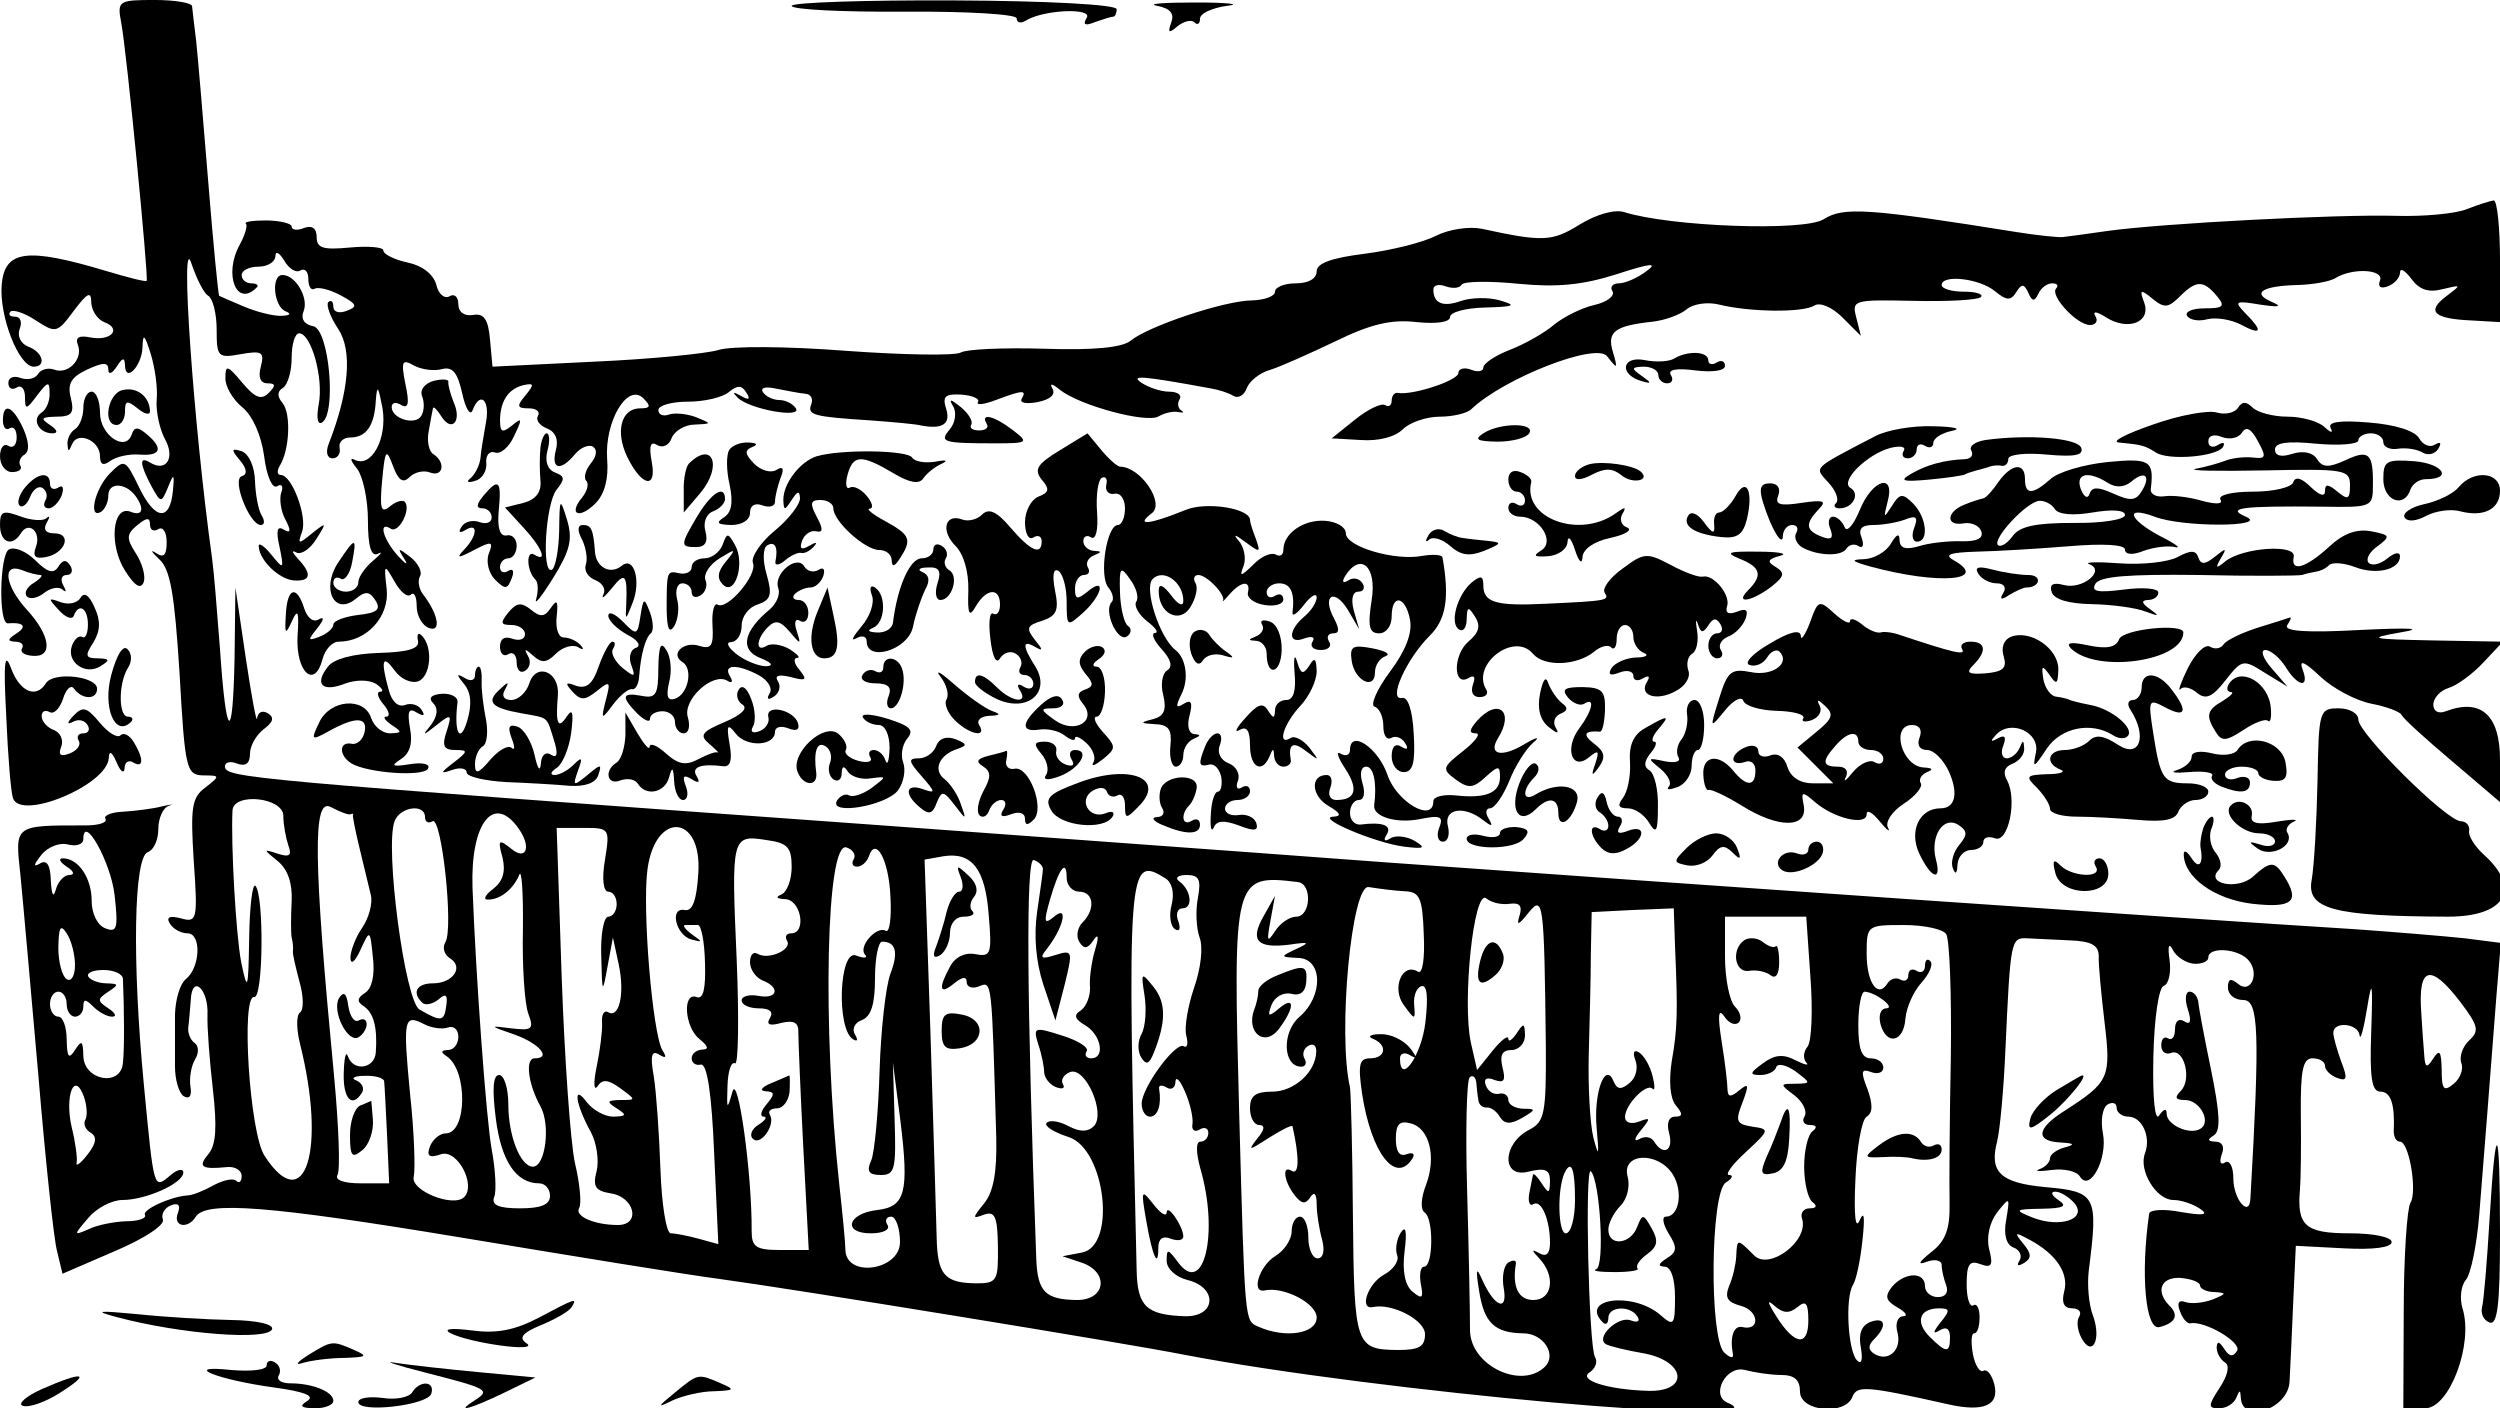 <?xml version="1.0" standalone="no"?>
<!DOCTYPE svg PUBLIC "-//W3C//DTD SVG 20010904//EN"
 "http://www.w3.org/TR/2001/REC-SVG-20010904/DTD/svg10.dtd">
<svg version="1.0" xmlns="http://www.w3.org/2000/svg"
 width="300pt" height="169pt" viewBox="0 0 300 169"
 preserveAspectRatio="xMidYMid meet">
<g transform="translate(0,169) scale(0.05,-0.05)"
fill="#000000" stroke="none">
<path d="M291 3325 c13 -67 66 -613 61 -619 -2 -3 -45 8 -95 23 -193 58 -246
51 -253 -33 -6 -75 41 -196 77 -196 31 0 22 35 -13 48 -18 7 -27 25 -21 42 7
17 2 30 -11 30 -12 0 -17 5 -11 12 6 6 34 -3 61 -21 48 -31 51 -31 91 23 33
44 42 48 42 20 1 -19 14 -40 31 -47 43 -16 17 -46 -32 -37 -29 6 -38 0 -31
-18 13 -34 -24 -72 -57 -59 -14 5 -32 1 -39 -11 -7 -11 -25 -15 -42 -9 -16 6
-29 1 -29 -12 0 -13 9 -18 20 -11 11 7 20 -3 20 -23 0 -31 3 -31 29 4 26 34
30 35 30 5 1 -18 -8 -39 -19 -46 -25 -16 -7 -50 26 -50 14 0 12 8 -6 20 -24
16 -21 19 15 20 37 0 44 8 35 45 -9 34 1 50 39 68 39 18 51 18 51 0 0 -13 9
-10 20 7 14 22 19 23 20 4 0 -44 40 -4 42 42 1 35 5 32 20 -16 10 -33 17 -82
14 -110 -2 -27 7 -70 20 -94 25 -45 3 -80 -36 -56 -26 16 -25 -3 3 -56 23 -42
24 -42 40 -4 14 35 16 34 12 -8 -7 -74 -43 -71 -81 8 -33 68 -35 69 -70 34
-37 -37 -53 -112 -21 -92 9 6 17 23 17 39 0 32 41 31 65 -1 23 -32 17 -50 -12
-38 -44 16 -52 -82 -12 -143 23 -36 37 -44 44 -26 5 15 -4 46 -19 69 -23 36
-23 46 4 68 22 18 30 19 30 1 0 -13 9 -18 20 -11 11 7 20 -7 20 -31 0 -32 -7
-39 -26 -26 -14 9 -11 3 8 -15 27 -24 37 -84 49 -275 13 -229 16 -243 57 -244
40 0 41 -1 5 -29 -33 -24 -36 -48 -28 -176 10 -142 8 -149 -31 -138 -27 7 -36
3 -26 -13 8 -13 27 -23 42 -23 34 0 31 -82 -4 -110 -14 -11 -25 -49 -26 -85 0
-36 0 -91 0 -124 0 -32 9 -64 21 -72 14 -8 20 1 16 24 -3 20 2 49 11 64 10 16
9 33 -1 40 -10 7 -17 24 -15 38 2 14 4 44 6 66 3 62 43 25 40 -37 -1 -30 5
-110 13 -179 10 -89 8 -133 -11 -155 -26 -31 -16 -37 45 -31 19 2 35 -8 35
-21 0 -14 -6 -19 -13 -12 -7 7 -31 2 -55 -11 -23 -13 -51 -24 -62 -24 -42 -3
-110 -35 -102 -47 4 -8 -16 -15 -45 -15 -29 -1 -70 -9 -90 -19 -37 -16 -37
-15 -1 27 20 24 57 43 82 43 56 0 146 40 146 66 0 10 -14 8 -30 -6 -42 -35
-40 -40 -65 220 -28 294 -24 544 10 555 14 5 25 29 25 55 0 26 11 51 25 56 14
4 7 4 -15 -1 -22 -6 -64 -11 -93 -13 -29 -1 -49 -9 -44 -17 6 -9 -16 -16 -47
-16 -174 0 -170 2 -157 -119 6 -60 25 -276 43 -480 17 -203 37 -394 45 -423
l13 -54 125 54 c71 30 121 63 116 76 -5 13 4 28 19 34 18 7 24 1 17 -18 -13
-33 24 -40 43 -9 24 38 177 26 630 -49 283 -47 540 -89 630 -101 171 -23 968
-153 1110 -181 463 -89 1456 -178 1307 -116 -43 17 -5 91 41 79 23 -6 62 -12
87 -12 32 0 45 -12 45 -40 0 -48 109 -58 126 -12 11 27 32 26 228 -18 87 -20
126 -3 112 49 -6 22 -17 36 -26 31 -8 -5 -20 13 -25 40 -5 28 -4 50 3 50 8 0
13 17 13 39 0 21 -7 34 -15 28 -9 -5 -16 18 -16 51 0 48 7 58 33 48 27 -10 31
-3 21 36 -7 29 1 64 19 88 31 39 31 38 22 -17 -7 -36 0 -60 17 -67 15 -5 22
-20 15 -31 -8 -13 -4 -15 11 -6 18 11 18 22 -2 46 -23 28 -21 29 16 9 63 -34
94 -80 82 -124 -7 -27 0 -40 19 -40 16 0 24 -9 17 -20 -7 -11 -4 -34 6 -52 26
-47 48 -2 27 55 -10 26 -14 74 -10 107 23 181 19 190 -105 201 -107 10 -134
36 -115 109 7 28 16 127 20 220 12 264 13 270 52 268 19 -1 66 -3 104 -5 51
-2 68 -12 68 -38 -1 -19 6 -91 14 -159 16 -133 11 -143 -96 -212 -67 -42 -71
-73 -10 -76 34 -2 36 -5 10 -12 -19 -5 -35 -17 -35 -26 0 -9 -11 -21 -25 -26
-14 -5 -1 -6 29 -2 30 4 61 -3 68 -16 24 -38 67 44 55 104 -6 31 -1 61 11 69
12 7 22 4 22 -8 0 -11 13 -21 28 -21 33 0 55 -49 40 -88 -16 -41 27 -112 68
-112 19 0 48 -10 64 -21 22 -15 9 -17 -45 -8 -41 8 -76 6 -77 -4 -21 -145 -9
-281 25 -272 39 10 47 29 23 52 -33 34 -20 68 26 66 26 -2 48 -10 48 -18 0 -8
16 -16 35 -16 30 -2 29 -4 -5 -18 -22 -8 -51 -11 -65 -6 -16 6 -21 -2 -13 -22
6 -18 18 -31 25 -29 34 7 124 -46 112 -66 -10 -16 -19 -14 -31 5 -12 18 -17
19 -18 3 0 -13 9 -29 20 -36 12 -7 7 -31 -13 -61 -28 -43 -28 -49 -1 -49 17 0
35 11 41 25 8 20 10 20 11 0 4 -64 115 -26 117 40 2 36 6 123 9 195 l6 130
115 -6 c71 -4 115 2 115 15 0 12 -43 21 -101 21 -106 0 -127 18 -119 105 2 25
3 106 2 180 -1 107 5 135 28 135 17 0 30 -8 30 -18 0 -10 13 -23 29 -29 24 -9
26 -2 10 39 -10 28 -19 59 -19 69 0 29 60 23 63 -6 2 -14 10 16 18 65 12 74
14 64 10 -55 -4 -111 1 -145 22 -145 25 0 35 -30 32 -95 0 -14 6 -25 15 -25
22 0 42 -120 25 -147 -8 -13 -16 -129 -16 -258 l-1 -235 52 0 c59 0 117 155
90 240 -7 23 -4 54 8 68 12 14 26 83 32 154 11 139 25 311 41 522 l11 133 -86
11 c-47 5 -167 15 -266 22 -403 25 -1682 114 -2320 160 -374 28 -932 68 -1240
91 -1512 109 -1550 112 -1550 140 0 10 14 13 30 6 20 -7 30 1 30 24 0 19 15
45 33 59 23 17 26 28 10 38 -13 8 -24 3 -26 -12 -1 -14 -13 51 -27 144 l-25
170 -2 -168 c-4 -210 -20 -201 -35 20 -7 92 -15 191 -19 218 -45 323 -78 799
-49 706 12 -35 29 -70 40 -76 11 -7 20 -43 20 -81 0 -66 3 -69 58 -59 51 9 57
5 48 -30 -7 -25 -1 -40 16 -40 20 0 20 -6 3 -23 -18 -18 -33 -12 -64 25 -35
42 -40 43 -40 11 -1 -20 18 -52 40 -70 25 -20 46 -67 53 -118 6 -49 20 -79 31
-72 11 7 16 0 10 -15 -5 -15 -1 -45 10 -65 14 -27 13 -34 -4 -24 -16 10 -19
-3 -10 -42 11 -54 10 -55 -20 -18 -17 21 -31 30 -30 20 1 -33 48 -79 84 -82
41 -3 45 15 10 52 -14 15 -16 22 -4 15 12 -6 33 8 48 32 26 41 25 42 -10 14
-33 -27 -35 -27 -24 4 13 35 -24 136 -51 136 -9 0 -10 10 -2 23 23 38 27 124
6 150 -13 15 -13 28 1 36 12 8 21 40 21 72 0 33 8 59 18 59 29 0 59 -108 47
-170 -6 -32 -3 -51 8 -44 35 22 17 223 -21 231 -22 4 -31 18 -23 37 12 32 -20
86 -51 86 -28 0 -21 -75 7 -87 15 -6 12 -10 -9 -11 -19 -1 -59 9 -90 22 -31
13 -58 25 -60 26 -2 1 -14 122 -26 271 -12 148 -25 301 -29 339 -5 39 -9 77
-10 85 0 8 -41 15 -90 15 -87 0 -90 -2 -80 -55z m389 -1903 c0 -21 6 -53 12
-71 9 -24 3 -29 -25 -20 -36 12 -36 11 0 -18 24 -20 35 -53 33 -96 -2 -37 -2
-76 0 -87 3 -11 4 -26 3 -33 -1 -7 7 -40 16 -74 10 -35 10 -67 1 -73 -9 -6 -9
-39 0 -75 64 -255 12 -419 -85 -269 -36 54 -57 386 -25 381 22 -4 24 245 3
267 -7 7 -14 -50 -15 -126 -2 -125 -4 -130 -19 -58 -13 68 -25 283 -21 365 3
44 122 31 122 -13z m162 4 c5 2 7 1 5 -2 -1 -3 6 -39 16 -80 10 -41 22 -91 27
-112 5 -20 -5 -56 -21 -79 -16 -23 -28 -56 -28 -72 1 -18 11 -9 24 19 23 50
23 50 30 -18 5 -42 -2 -74 -19 -85 -19 -12 -20 -21 -3 -32 24 -16 33 -51 29
-110 -2 -40 -54 -48 -67 -10 -5 14 -9 -4 -10 -40 -2 -62 20 -86 44 -47 6 10 0
23 -14 29 -14 5 -5 11 20 11 25 1 46 -5 47 -13 1 -8 4 -67 7 -130 l5 -115 -68
0 c-41 0 -63 8 -56 20 7 12 3 117 -8 235 -50 523 -52 672 -8 648 23 -12 44
-20 48 -17z m178 -7 c0 -12 8 -16 18 -10 22 13 51 -258 31 -290 -8 -13 -3 -30
11 -39 34 -21 7 -60 -41 -60 -39 0 -51 -22 -26 -46 7 -8 25 -4 39 7 18 16 23
12 19 -15 -5 -38 -12 -39 -64 -9 -35 19 -84 390 -60 452 13 35 73 43 73 10z
m225 -28 c31 -44 18 -78 -18 -48 -30 24 -33 22 -21 -21 8 -34 1 -57 -22 -75
-19 -14 -25 -26 -14 -26 30 -1 62 25 76 59 6 17 10 -42 9 -130 -2 -88 4 -179
13 -203 14 -37 9 -41 -41 -35 -54 7 -53 6 8 -15 59 -21 90 -57 48 -57 -23 0
-16 -61 14 -115 25 -45 12 -145 -18 -145 -30 0 -59 74 -59 149 0 39 -10 71
-22 71 -15 0 -17 -34 -8 -105 13 -102 49 -155 104 -155 14 0 26 -13 26 -30 0
-21 -21 -30 -72 -30 -52 0 -69 8 -62 27 6 14 3 66 -6 115 -13 71 -38 415 -46
628 -5 155 51 227 111 141z m207 -74 c-8 -47 -4 -77 8 -77 11 0 20 -13 20 -30
0 -16 -9 -30 -20 -30 -11 0 -19 -43 -17 -95 2 -90 3 -92 15 -25 l13 70 14 -65
c15 -70 1 -131 -26 -114 -9 5 -16 -6 -14 -26 1 -19 -5 -66 -13 -105 -8 -38 -7
-60 2 -47 12 18 26 16 55 -5 38 -28 38 -28 0 -28 -33 -1 -34 -4 -9 -20 25 -16
24 -19 -8 -20 -21 0 -49 16 -64 35 -34 46 -27 -5 10 -72 14 -26 20 -68 14 -93
-10 -38 -3 -48 33 -54 58 -8 74 -76 18 -76 -56 0 -105 21 -93 41 6 9 2 57 -10
107 -11 50 -25 252 -32 448 l-12 357 64 0 c63 0 64 -1 52 -76z m-1177 -85 c9
-80 6 -91 -22 -80 -19 7 -33 35 -33 66 0 55 -32 102 -69 102 -12 0 -7 -9 9
-20 18 -11 20 -20 6 -20 -12 0 -27 -16 -32 -35 -6 -21 -10 -13 -12 21 -1 39
-10 52 -27 41 -16 -9 -14 -2 4 21 15 19 44 31 65 25 20 -5 36 1 36 13 0 63 66
-55 75 -134z m1401 53 c-4 -66 -14 -93 -33 -89 -37 7 -21 -61 17 -71 27 -7 27
-6 0 13 -16 12 -23 22 -15 22 8 0 22 0 30 0 8 0 16 -41 17 -91 2 -62 -4 -88
-20 -82 -35 13 -29 -73 7 -101 21 -17 23 -25 6 -25 -14 -1 -25 -10 -25 -21 0
-11 10 -18 22 -15 15 3 26 -68 32 -213 l10 -218 -47 13 c-26 7 -56 13 -67 13
-11 0 -22 69 -25 155 -3 85 -10 185 -16 222 -9 50 -5 63 13 52 16 -10 19 -7 8
10 -24 40 -49 339 -36 435 19 140 131 132 122 -9z m224 14 c0 -30 -11 -60 -25
-66 -15 -6 -11 -10 10 -11 38 -2 51 -82 14 -82 -12 0 -16 -8 -10 -18 13 -21
-45 -47 -71 -31 -10 6 -18 -3 -18 -20 0 -18 14 -37 30 -44 44 -17 36 -46 -10
-37 -22 4 -40 -1 -40 -11 0 -11 19 -19 41 -19 26 0 36 -8 27 -23 -10 -16 -1
-20 27 -12 30 7 42 1 41 -22 0 -18 5 -143 12 -278 l13 -245 -68 0 c-58 0 -69
7 -69 45 1 139 -33 381 -46 335 -13 -45 -14 -44 -12 14 1 35 9 59 18 54 8 -6
10 107 4 250 -13 294 -12 299 71 286 51 -7 61 -17 61 -65z m149 19 c-6 -10 -3
-18 8 -18 11 0 23 11 28 24 16 50 48 -6 52 -95 3 -51 -2 -88 -11 -83 -22 13
-67 -38 -50 -57 8 -8 -2 -10 -22 -2 -40 14 -47 -176 -7 -201 11 -7 13 -2 5 11
-8 13 -1 29 17 35 22 9 31 39 31 100 0 48 8 88 17 88 33 0 40 -25 20 -77 -11
-29 -23 -134 -26 -233 -3 -99 -12 -196 -20 -215 -12 -26 -6 -35 23 -35 34 0
37 14 33 135 l-4 135 18 -140 c21 -171 12 -206 -55 -214 -72 -8 -85 -56 -16
-56 30 0 47 9 40 20 -7 11 -3 20 9 20 11 0 21 -28 21 -61 0 -68 -129 -87 -131
-19 0 17 -7 88 -15 160 -41 381 -31 825 18 806 15 -5 23 -18 17 -28z m324
-135 c8 -93 5 -100 -32 -93 -25 5 -49 -7 -61 -30 -29 -53 -25 -69 10 -40 20
16 30 17 30 3 0 -12 14 -17 30 -10 31 12 30 19 41 -363 2 -84 -7 -131 -29
-158 -29 -36 -29 -38 0 -27 26 9 32 -5 33 -77 1 -82 -2 -88 -52 -88 -76 1 -93
20 -95 110 -1 44 -8 266 -15 494 l-14 413 45 8 c69 11 101 -31 109 -142z m130
111 c0 -8 -7 -54 -14 -103 -8 -57 -3 -119 15 -174 l29 -86 22 85 c20 82 20 85
-22 72 -34 -11 -39 -8 -21 14 40 51 53 107 19 79 -25 -21 -27 -16 -11 40 22
76 40 99 40 52 0 -18 14 -33 30 -33 35 0 40 -42 8 -74 -12 -12 -16 -33 -8 -46
11 -18 20 -18 34 3 12 18 14 10 4 -23 -8 -27 -14 -68 -12 -89 1 -22 -9 -47
-22 -56 -18 -11 -15 -21 11 -36 38 -23 48 -79 14 -79 -12 0 -17 8 -11 17 6 9
-21 26 -60 38 -66 21 -69 20 -56 -22 8 -23 14 -54 14 -67 1 -13 13 -29 28 -35
16 -6 23 -3 17 7 -6 10 2 23 17 29 37 14 87 -100 57 -130 -14 -14 -33 -14 -60
0 -22 12 -46 16 -53 8 -7 -7 16 -22 53 -34 88 -29 115 -261 32 -277 l-47 -9
45 -15 c67 -22 60 -90 -10 -90 -76 1 -95 19 -98 100 -23 623 -25 963 -6 956
12 -4 22 -14 22 -22z m294 -22 c16 -10 22 -35 15 -63 -7 -26 -3 -52 8 -59 11
-7 14 1 8 19 -7 17 -2 31 10 31 26 0 21 44 -8 65 -11 8 -3 15 18 15 30 0 35
-11 27 -55 -6 -30 -4 -73 4 -95 9 -23 3 -74 -13 -120 -15 -44 -24 -96 -19
-115 5 -19 3 -31 -6 -26 -19 12 -101 -99 -101 -138 0 -17 9 -31 20 -31 19 0
28 29 22 66 -2 10 6 11 18 4 11 -7 21 -1 21 14 1 14 11 4 23 -24 12 -27 20
-62 18 -77 -3 -15 5 -21 17 -14 11 7 21 4 21 -8 0 -11 -8 -21 -19 -21 -11 0
-11 -25 0 -65 45 -155 8 -309 -54 -224 -24 32 -27 33 -27 3 0 -19 22 -39 50
-46 73 -18 69 -88 -5 -87 -93 3 -115 23 -117 109 -23 975 -22 999 69 942z
m318 -9 c35 -4 31 -83 -4 -83 -16 0 -39 -16 -51 -35 -19 -29 -20 -24 -11 25
l11 60 -28 -50 c-33 -58 -14 -77 64 -67 47 7 49 5 14 -11 -38 -18 -38 -19 5
-21 60 -1 62 -92 3 -142 -42 -37 -39 -119 5 -119 10 0 14 8 8 19 -6 10 -3 24
9 31 11 7 20 1 19 -14 -1 -49 -53 -96 -106 -96 -40 0 -53 -10 -53 -40 0 -22
10 -40 22 -40 15 0 13 -12 -5 -33 -23 -30 -20 -29 28 2 30 19 56 32 57 28 17
-76 16 -118 -2 -107 -25 16 -18 -29 10 -62 15 -18 24 -18 35 -1 9 14 15 8 15
-17 0 -22 6 -60 13 -85 7 -27 3 -45 -11 -45 -12 0 -22 23 -22 50 0 28 -9 50
-20 50 -11 0 -20 -16 -20 -35 0 -20 -18 -47 -40 -60 -38 -24 -58 -89 -25 -82
46 10 125 -31 125 -65 0 -39 -75 -51 -140 -22 -33 15 -32 2 -46 514 -15 566
-14 572 141 553z m256 -22 c36 -1 43 -15 46 -103 3 -59 -3 -97 -14 -90 -37 23
-64 -39 -34 -80 27 -37 28 -37 25 0 -2 21 5 41 17 45 14 5 17 -25 10 -86 -9
-80 -61 -154 -61 -87 0 12 11 16 25 7 17 -10 16 -4 -2 19 -16 19 -47 33 -70
32 -24 0 -32 -6 -18 -11 36 -15 31 -47 -7 -47 -26 0 -29 -15 -19 -85 22 -143
81 -219 121 -155 7 11 0 15 -14 10 -17 -7 -26 6 -26 37 0 35 9 44 35 37 46
-11 63 -81 37 -149 -12 -31 -13 -58 -3 -65 22 -13 21 -130 -1 -130 -9 0 -12
-19 -8 -42 7 -34 3 -37 -20 -18 -18 15 -25 49 -19 97 6 48 3 63 -9 45 -10 -16
-14 -40 -9 -54 6 -14 -9 -35 -31 -47 -39 -21 -61 -85 -27 -78 46 10 125 -31
125 -65 0 -30 -14 -38 -65 -38 -102 1 -105 10 -108 320 -1 160 -5 299 -7 310
-30 130 4 489 45 481 25 -4 64 -9 86 -10z m253 -30 c23 3 30 -5 23 -28 -8 -26
-3 -24 21 6 36 44 38 31 42 -319 1 -162 -3 -182 -39 -201 -66 -33 -68 -118 -3
-101 41 10 52 5 52 -23 -1 -30 -3 -31 -20 -5 -11 17 -20 26 -21 20 -1 -5 -5
-26 -9 -45 -3 -19 1 -31 10 -25 19 12 40 -37 40 -93 0 -26 -9 -34 -25 -25 -20
11 -20 8 0 -13 39 -42 31 -99 -15 -99 -36 0 -51 32 -42 86 2 10 -6 11 -18 4
-11 -7 -16 -35 -11 -62 10 -57 -22 -45 -51 19 -15 34 -17 29 -8 -26 12 -76 37
-100 106 -101 48 0 81 -51 52 -80 -57 -56 -179 3 -180 87 0 46 -3 198 -7 338
-4 141 -1 261 6 269 7 7 14 2 16 -11 1 -12 3 -32 5 -43 1 -11 10 -19 20 -18
10 1 24 -9 32 -23 11 -17 25 -18 53 -2 34 20 34 22 2 22 -19 1 -35 10 -35 21
0 11 -10 18 -22 15 -13 -3 -27 6 -32 20 -6 16 2 21 21 13 23 -8 27 -1 19 30
-7 30 -1 42 22 42 17 0 32 16 32 35 -1 30 -3 31 -20 5 -11 -16 -20 -22 -20
-13 0 10 -17 -3 -38 -29 l-37 -46 -15 66 c-21 98 7 369 37 346 13 -11 38 -16
57 -13z m396 -101 c7 -159 6 -199 -8 -278 -7 -47 -4 -88 10 -105 17 -20 17
-27 -2 -27 -15 0 -21 -16 -14 -40 11 -42 -14 -55 -36 -20 -7 12 -23 14 -36 6
-13 -7 -12 2 4 21 24 30 24 32 -5 21 -19 -7 -33 -2 -33 11 0 30 52 83 66 68 6
-6 6 8 0 31 -6 24 -20 48 -32 56 -13 8 -16 0 -9 -19 7 -18 1 -42 -14 -54 -20
-17 -30 -16 -38 3 -20 51 -49 -26 -41 -112 6 -67 5 -71 -8 -22 -8 33 -13 123
-11 200 2 77 5 185 5 241 l2 100 98 5 99 4 3 -90z m325 -75 c6 -80 3 -155 -7
-167 -10 -12 -11 -29 -3 -38 8 -8 -3 -6 -25 5 -30 16 -51 14 -79 -7 -32 -23
-33 -28 -6 -28 17 0 35 8 38 19 4 10 24 5 46 -10 38 -29 38 -29 0 -30 -38 0
-38 -1 -2 -28 20 -16 31 -38 24 -50 -7 -11 -2 -21 13 -21 16 0 18 -6 6 -15
-11 -8 -20 -46 -20 -85 0 -38 9 -77 20 -85 12 -9 10 -15 -7 -15 -14 0 -23 -11
-18 -25 17 -52 -78 -125 -115 -88 -41 41 -41 41 -43 -2 -1 -19 -8 -51 -17 -71
-11 -28 -5 -39 28 -48 43 -11 48 -61 4 -51 -21 5 -31 -23 -23 -65 2 -11 -7 -9
-21 4 -36 36 -33 384 4 408 15 9 19 18 8 18 -11 0 7 25 40 55 57 53 58 55 16
61 -39 6 -42 13 -24 58 16 43 15 48 -8 29 -21 -17 -27 -16 -28 2 0 14 -6 66
-14 115 -10 63 -8 81 6 61 11 -17 26 -23 35 -15 8 8 4 25 -9 38 -13 13 -24 67
-24 120 l0 96 97 0 98 0 10 -145z m-4165 29 c0 -26 -9 -41 -20 -34 -11 7 -20
41 -20 76 1 49 5 57 20 34 11 -16 20 -51 20 -76z m4491 74 c8 -13 13 -145 11
-295 -3 -150 -4 -309 -3 -353 1 -60 -10 -89 -44 -115 -31 -25 -34 -32 -10 -23
19 7 35 3 35 -8 0 -12 5 -33 11 -49 6 -17 -2 -28 -20 -28 -17 0 -31 12 -31 26
0 36 -49 34 -79 -1 -18 -23 -16 -33 13 -50 20 -11 26 -21 13 -21 -13 -1 -19
-18 -13 -39 11 -42 -22 -72 -56 -51 -15 10 -15 20 0 35 32 32 27 55 -10 41
-21 -9 -28 -29 -22 -61 5 -29 2 -42 -9 -31 -22 22 -29 150 -10 181 8 12 18 60
23 108 6 56 4 72 -7 47 -10 -24 -14 13 -10 98 3 76 15 144 27 151 15 9 15 30
2 66 -17 43 -15 50 9 41 16 -6 29 -1 29 11 0 12 -13 22 -30 22 -22 0 -30 22
-30 80 0 44 7 80 15 80 26 -1 76 -39 52 -40 -13 0 -19 -16 -14 -37 14 -53 56
-45 60 12 2 26 19 65 38 86 20 22 29 45 22 52 -7 8 -13 3 -13 -11 0 -13 -9
-19 -20 -12 -11 7 -20 2 -20 -10 0 -12 -8 -17 -19 -11 -10 6 -24 2 -31 -9 -23
-37 -50 1 -50 71 0 68 1 69 89 69 49 0 95 -10 102 -22z m594 -71 c19 -1 35 5
35 15 0 26 68 22 94 -4 31 -31 9 -86 -23 -59 -17 14 -24 12 -24 -9 0 -17 16
-30 37 -30 37 0 40 -75 17 -476 -2 -48 -41 -3 -41 48 0 28 -9 45 -20 38 -11
-7 -14 1 -8 19 8 19 1 31 -15 31 -19 1 -20 5 -4 15 17 11 15 51 -6 155 -16 77
-30 151 -31 165 -2 14 -11 25 -21 25 -10 0 -12 -19 -4 -43 9 -28 6 -38 -9 -28
-13 8 -22 0 -22 -19 0 -18 -7 -28 -17 -22 -9 6 -16 -2 -16 -17 0 -15 10 -23
24 -18 31 12 50 -64 23 -91 -16 -16 -13 -22 10 -22 36 0 64 -53 37 -69 -25
-16 -81 9 -81 36 0 14 -7 12 -18 -4 -10 -16 -16 40 -14 138 2 96 13 169 25
173 12 4 18 32 14 62 -5 34 -2 43 8 24 8 -16 31 -31 50 -33z m-4970 -36 c3
-70 4 -167 0 -202 -5 -59 -95 -42 -95 18 -1 35 -4 38 -20 13 -15 -23 -19 -18
-20 25 0 30 -9 55 -20 55 -11 0 -20 14 -20 30 0 17 9 30 20 30 11 0 20 -13 20
-30 0 -16 9 -30 20 -30 11 0 20 11 20 24 0 19 5 19 24 0 13 -13 33 -24 45 -24
12 0 8 9 -9 20 -27 18 -27 22 0 40 26 17 25 19 -4 20 -18 0 -38 7 -44 16 -5 9
11 16 36 16 25 0 46 -9 47 -21z m5610 -56 c43 -57 46 -69 21 -92 -16 -15 -24
-39 -19 -54 6 -14 -2 -37 -18 -50 -24 -20 -29 -14 -29 34 -1 44 -5 50 -20 27
-16 -25 -20 -23 -22 10 -2 22 -5 67 -7 100 -8 111 22 119 94 25z m-4830 -61
c14 5 25 -5 25 -22 0 -18 -11 -32 -25 -32 -17 -1 -18 -5 -3 -15 51 -34 49
-185 -2 -185 -14 0 -31 -14 -38 -31 -9 -24 -2 -29 27 -19 39 12 84 -74 55
-103 -26 -26 -130 16 -121 49 4 19 1 109 -9 200 -17 179 -15 191 34 166 17 -9
43 -13 57 -8z m-870 -221 c-6 -10 0 -24 12 -31 17 -10 14 -26 -7 -53 -17 -22
-29 -30 -26 -19 2 11 -3 49 -12 85 -17 74 6 136 29 74 8 -22 9 -47 4 -56z
m3810 -132 c25 -41 15 -101 -17 -101 -10 0 -7 -18 7 -41 21 -33 20 -44 -5 -59
-20 -13 -22 -19 -5 -20 15 0 25 -28 25 -73 0 -68 -3 -71 -35 -43 -66 57 -196
40 -138 -18 7 -7 13 -2 13 11 0 28 53 31 70 3 7 -11 0 -15 -16 -9 -30 12 -86
-41 -60 -57 9 -5 50 -15 91 -22 102 -19 110 -93 10 -90 -97 3 -170 26 -139 45
13 9 19 25 12 36 -15 24 -25 461 -10 446 22 -22 34 -228 13 -235 -12 -4 8 -7
44 -7 36 0 61 4 55 9 -5 6 5 21 23 34 25 18 28 32 11 62 -20 35 -22 36 -35 3
-16 -42 -69 -47 -69 -6 0 15 13 41 29 57 16 16 24 47 17 71 -14 57 74 60 109
4z m-235 -61 c0 -44 -10 -80 -22 -80 -19 0 -21 107 -3 145 16 33 25 11 25 -65z
m1199 -8 c31 -38 -35 -60 -101 -34 -45 18 -43 20 22 21 53 1 63 6 40 21 -16
11 -20 20 -7 20 12 0 33 -13 46 -28z m-665 -249 c20 17 26 10 26 -32 0 -64
-33 -60 -77 10 -22 35 -23 42 -3 24 20 -17 34 -18 54 -2z m343 -37 c-18 -23
-19 -29 -2 -19 16 10 25 4 25 -16 0 -39 -9 -39 -49 1 -35 35 -25 68 23 68 26
0 27 -5 3 -34z"/>
<path d="M814 985 c-19 -30 21 -111 47 -94 10 6 19 20 19 31 0 11 -8 15 -19 9
-10 -6 -21 9 -25 34 -4 31 -11 37 -22 20z"/>
<path d="M865 727 c-14 -6 -25 -38 -25 -71 0 -52 5 -57 30 -36 16 13 27 46 25
72 -2 26 -4 47 -4 46 -1 0 -12 -6 -26 -11z"/>
<path d="M1850 780 c-22 -9 -28 -18 -13 -19 23 -1 23 -7 3 -31 -14 -16 -17
-30 -7 -30 9 0 4 -9 -12 -19 -17 -10 -23 -26 -14 -34 18 -19 55 34 41 57 -6 9
2 16 17 16 14 0 28 18 30 40 1 22 1 39 -1 39 -2 -1 -22 -10 -44 -19z"/>
<path d="M2306 1274 c7 -19 5 -34 -4 -34 -10 0 -23 -22 -30 -48 -6 -27 -18
-64 -25 -83 -10 -24 -6 -31 10 -21 12 8 23 32 23 53 0 23 14 39 33 39 19 0 28
6 21 13 -8 7 -6 23 4 35 11 14 6 33 -14 51 -28 26 -30 26 -18 -5z"/>
<path d="M2260 906 c0 -39 9 -47 43 -42 61 9 65 70 5 81 -40 8 -48 1 -48 -39z"/>
<path d="M2747 990 c5 -33 2 -74 -7 -91 -10 -17 -10 -43 -1 -57 12 -19 19 -16
30 11 30 75 30 121 -1 159 -29 36 -30 35 -21 -22z"/>
<path d="M2751 450 c15 -86 29 -117 29 -64 0 21 11 29 30 21 17 -6 30 -4 30 6
-1 25 -39 80 -40 57 -1 -11 -15 -2 -32 20 -29 37 -30 35 -17 -40z"/>
<path d="M3065 1039 c-25 -10 -45 -26 -45 -37 0 -10 -4 -31 -10 -45 -20 -55
25 -91 59 -47 39 52 39 82 1 50 -26 -22 -29 -20 -18 9 8 19 28 30 47 26 21 -6
34 4 36 28 3 41 -4 43 -70 16z"/>
<path d="M3553 1076 c-14 -56 -2 -69 35 -37 16 13 25 37 19 52 -16 42 -41 35
-54 -15z"/>
<path d="M4187 1124 c-33 -22 -24 -80 11 -74 18 3 41 -2 52 -11 12 -9 20 3 20
31 0 26 -4 43 -8 39 -5 -5 -18 0 -31 10 -12 10 -32 12 -44 5z"/>
<path d="M4273 685 c-7 -19 -21 -56 -33 -81 -17 -40 -14 -46 15 -40 25 5 36
28 39 81 5 81 -3 95 -21 40z"/>
<path d="M4509 631 c-38 -29 -37 -30 11 -28 28 2 59 0 70 -3 38 -9 70 0 70 21
0 12 -8 16 -19 10 -10 -6 -24 -3 -31 9 -18 28 -56 25 -101 -9z"/>
<path d="M1900 3366 c0 -9 121 -15 270 -14 149 1 270 -6 270 -16 0 -10 9 -13
21 -6 42 27 163 32 147 7 -10 -16 -4 -20 20 -10 20 7 39 13 44 13 4 0 8 8 8
18 0 11 -167 20 -390 21 -214 1 -390 -5 -390 -13z"/>
<path d="M2777 3366 c32 -6 42 -19 34 -40 -9 -25 -6 -27 15 -9 15 12 34 17 41
9 7 -7 13 -3 13 9 0 13 29 26 65 31 36 4 2 8 -75 8 -77 0 -119 -3 -93 -8z"/>
<path d="M5920 2878 c-27 -11 -104 -18 -170 -16 -140 4 -559 -18 -690 -36 -49
-7 -99 -14 -110 -15 -11 -1 -60 4 -110 12 -356 57 -416 61 -463 31 -46 -30
-369 -18 -479 17 -23 7 -66 -5 -107 -30 -66 -41 -88 -42 -235 -10 -30 6 -78
-1 -110 -17 -31 -16 -108 -35 -171 -43 -80 -10 -115 -23 -115 -42 0 -18 -20
-29 -50 -29 -27 0 -50 -9 -50 -20 0 -11 -25 -20 -55 -21 -65 0 -250 -62 -292
-97 -20 -16 -88 -23 -206 -19 -98 3 -188 -1 -201 -9 -13 -8 -137 -6 -275 4
-142 11 -276 12 -307 2 -30 -9 -164 -22 -298 -28 l-244 -12 -6 65 c-4 49 -15
64 -41 59 -21 -3 -35 7 -35 26 0 18 -10 26 -21 19 -12 -7 -27 5 -32 28 -7 25
-34 46 -69 53 -32 7 -58 20 -58 29 0 8 -36 11 -80 7 -64 -6 -80 -2 -80 25 0
21 -11 29 -30 22 -16 -7 -30 -5 -30 3 0 8 -27 14 -59 15 -33 0 -56 -3 -51 -8
5 -4 -2 -27 -15 -51 -39 -71 -7 -151 41 -102 6 5 0 10 -13 10 -13 0 -23 9 -23
20 0 11 18 20 40 20 22 0 40 11 41 25 0 14 9 9 21 -10 11 -20 29 -31 39 -24
11 6 19 -3 19 -21 0 -18 7 -28 15 -23 9 5 37 -2 63 -16 39 -21 41 -27 14 -37
-18 -7 -32 -3 -32 10 0 12 -5 17 -12 11 -6 -6 4 -35 24 -65 34 -52 26 -149
-23 -275 -8 -20 -4 -35 9 -35 12 0 20 11 17 25 -3 14 9 25 25 25 39 0 59 28
62 90 3 38 6 33 16 -20 12 -73 -27 -145 -68 -123 -11 6 -8 -4 7 -22 14 -18 26
-74 26 -124 0 -63 8 -88 24 -80 13 7 7 -1 -12 -17 -19 -16 -35 -39 -35 -51 0
-13 -13 -23 -30 -23 -16 0 -30 10 -30 21 0 12 8 16 18 10 9 -6 22 12 27 39 12
63 8 62 -34 -1 -41 -63 -8 -128 43 -86 23 19 33 18 47 -4 14 -22 4 -30 -42
-35 -32 -4 -59 -14 -59 -23 0 -9 -15 -22 -33 -29 -29 -11 -29 -9 -5 21 15 19
17 28 4 21 -14 -9 -28 2 -36 26 -18 57 -41 50 -44 -15 -3 -48 -1 -50 15 -15
14 31 17 22 13 -38 -4 -85 41 -127 60 -54 6 23 23 42 39 42 67 0 122 60 115
126 -7 61 -6 62 19 18 14 -25 31 -39 39 -31 8 7 14 -5 14 -28 0 -22 13 -46 29
-52 31 -12 23 33 -14 81 -10 13 -13 33 -7 43 6 10 -4 31 -23 46 -30 23 -32 23
-15 -4 11 -17 4 -14 -15 7 -36 40 -48 85 -17 65 19 -12 50 48 33 65 -6 5 -22
0 -36 -12 -21 -17 -24 -4 -18 62 7 76 10 79 26 36 13 -35 24 -43 40 -27 12 12
34 17 49 11 32 -12 38 25 8 44 -11 7 -16 32 -11 56 4 24 9 49 10 54 1 6 10 -3
20 -19 25 -40 50 -12 30 33 -8 20 -14 42 -13 49 2 7 -14 8 -35 3 -22 -6 -34
-22 -28 -37 6 -15 5 -36 -2 -47 -14 -24 -71 -7 -71 21 0 11 10 13 23 5 17 -10
20 4 10 50 -11 55 -8 61 20 45 18 -10 48 -14 67 -9 26 7 38 -8 49 -57 8 -37
19 -56 25 -42 18 48 43 25 32 -30 -5 -30 -12 -68 -13 -85 -2 -16 -12 -37 -23
-47 -12 -9 -8 -13 10 -7 17 4 29 24 27 43 -2 18 8 30 21 25 13 -5 34 13 46 40
20 42 19 45 -5 25 -24 -19 -29 -17 -29 14 1 46 21 75 58 83 24 5 24 1 3 -25
-22 -26 -20 -31 8 -31 18 0 28 -8 22 -18 -6 -10 4 -23 21 -30 21 -8 29 -27 22
-52 -12 -47 11 -52 46 -10 13 16 33 24 43 18 11 -7 9 -23 -5 -40 -13 -16 -18
-35 -11 -42 7 -7 2 -25 -10 -40 -34 -41 -7 -53 32 -14 22 22 32 59 28 107 -6
90 49 183 87 145 19 -19 17 -24 -8 -24 -45 0 -60 -55 -31 -116 35 -72 72 -79
59 -12 -7 38 -3 50 13 40 13 -8 29 -1 35 17 7 17 32 32 55 32 42 2 42 2 3 18
-22 8 -51 11 -65 6 -14 -5 -25 0 -25 11 0 11 32 20 71 20 38 0 83 10 98 23 21
17 31 17 42 -1 11 -17 6 -19 -13 -8 -19 11 -21 9 -8 -4 27 -28 156 -51 140
-26 -7 11 -25 20 -40 20 -15 0 -33 9 -39 19 -7 11 7 14 33 8 26 -5 56 -11 69
-12 13 -1 19 -12 14 -25 -10 -26 3 -30 143 -39 55 -4 109 -9 120 -12 51 -10
72 3 61 39 -10 31 -3 37 36 35 27 -2 45 -10 40 -18 -5 -8 14 -6 43 5 64 24 75
25 62 3 -6 -10 11 -13 38 -8 30 6 44 18 36 32 -8 14 -1 13 17 -2 47 -38 210
-82 238 -64 14 8 35 13 47 10 12 -2 15 -1 7 4 -8 5 -10 17 -4 27 6 10 -5 18
-25 18 -20 0 -49 10 -66 21 -28 19 -4 18 165 -13 19 -3 44 -11 55 -18 11 -7
26 1 32 18 6 17 31 37 55 44 24 7 95 39 158 69 86 42 135 53 195 46 48 -5 80
0 80 12 0 12 38 22 85 23 70 2 76 5 35 17 -27 8 -69 7 -93 -1 -44 -16 -67 -6
-67 27 0 11 13 14 29 8 17 -6 34 -5 39 4 5 8 66 9 136 2 94 -9 154 -3 236 23
83 27 100 28 71 7 -21 -16 -51 -29 -66 -29 -15 0 -22 -9 -15 -19 6 -11 -13
-26 -44 -33 -31 -7 -74 -29 -96 -47 -22 -19 -69 -46 -105 -60 -36 -14 -65 -33
-65 -43 0 -9 -13 -12 -30 -5 -16 6 -30 2 -30 -8 0 -18 -109 -54 -145 -48 -8 2
-15 -7 -15 -18 0 -12 -7 -17 -16 -11 -9 5 -41 -10 -72 -35 l-56 -45 70 -4 c42
-3 82 7 101 26 16 16 56 30 88 30 31 0 66 8 76 18 79 75 300 161 326 127 25
-32 26 -31 14 10 -15 49 4 63 95 73 28 3 65 16 81 29 16 14 51 19 79 12 73
-18 201 -20 229 -2 13 8 42 -4 67 -29 l44 -44 -11 44 c-11 42 -7 43 137 40 82
-2 155 2 162 9 7 7 -11 13 -41 13 -29 0 -53 7 -53 16 0 26 91 16 128 -15 28
-23 38 -23 51 -2 13 21 19 20 29 -2 9 -21 15 -21 24 -2 6 14 21 25 33 25 12 0
16 -5 10 -12 -17 -16 49 -88 81 -88 14 0 20 10 13 21 -8 13 3 12 26 -3 53 -33
108 -11 91 36 -12 31 -9 33 20 9 28 -23 38 -22 65 5 40 40 57 40 89 2 21 -25
17 -30 -29 -30 -29 0 -48 -8 -42 -18 6 -10 28 -14 49 -8 21 5 57 -1 80 -13 50
-27 54 -16 11 27 -28 29 -25 31 35 21 47 -7 55 -5 27 7 -48 21 -21 38 64 40
35 1 75 8 89 16 41 26 118 22 108 -5 -6 -15 1 -21 19 -14 16 6 29 21 29 33 0
12 12 5 27 -15 19 -26 41 -34 75 -25 46 11 46 11 9 -17 -48 -36 -31 -54 59
-58 l70 -4 0 147 c0 80 -7 145 -15 145 -8 -1 -37 -10 -65 -21z"/>
<path d="M4019 2520 c-12 -8 -45 -10 -73 -4 -55 10 -60 -36 -5 -51 24 -7 23
-4 -1 13 -26 18 -25 21 5 22 19 0 35 -9 35 -20 0 -11 10 -20 21 -20 12 0 16 9
9 20 -8 13 14 17 59 11 41 -5 71 -1 71 11 0 11 -9 15 -20 8 -11 -7 -20 -4 -20
5 0 22 -49 24 -81 5z"/>
<path d="M295 2444 c-36 -7 -50 -84 -15 -84 11 0 20 15 20 32 0 27 5 28 30 8
17 -14 30 -17 30 -7 -1 35 -31 59 -65 51z"/>
<path d="M200 2401 c0 -21 -9 -44 -20 -51 -11 -7 -19 -23 -18 -36 1 -19 3 -19
11 0 13 32 67 9 67 -29 0 -20 8 -24 25 -11 14 10 45 17 70 15 51 -4 58 15 17
49 -21 18 -30 18 -36 -1 -15 -43 -76 -1 -76 52 0 28 -9 51 -20 51 -11 0 -20
-17 -20 -39z"/>
<path d="M2288 2404 c8 -14 5 -39 -9 -55 -25 -30 -17 -33 111 -33 78 0 80 2
39 33 -43 33 -77 41 -61 14 6 -9 -2 -16 -18 -16 -16 0 -24 6 -19 14 5 8 -7 27
-25 42 -25 20 -30 21 -18 1z"/>
<path d="M5371 2401 c-8 -12 -31 -17 -51 -11 -20 6 -89 -6 -153 -29 -64 -22
-101 -41 -82 -43 53 -5 63 -7 89 -24 31 -20 146 -10 161 13 6 11 1 13 -12 5
-13 -8 -23 -4 -23 9 0 14 14 18 33 10 19 -7 40 -2 48 11 10 16 22 9 38 -21 21
-38 19 -43 -12 -39 -21 2 -50 -1 -67 -8 -16 -6 -48 -15 -70 -19 -22 -5 52 -6
165 -4 193 4 205 2 205 -36 0 -33 -5 -36 -30 -15 -23 19 -30 19 -30 1 0 -14
-13 -10 -34 10 -22 22 -37 26 -42 12 -4 -13 -48 -23 -97 -23 -50 0 -84 -8 -78
-19 7 -11 -10 -12 -44 -3 -30 9 -71 14 -90 11 -20 -3 -35 5 -33 18 8 68 -2 74
-105 64 -57 -6 -118 -24 -136 -41 -43 -38 -61 -38 -61 0 0 41 -32 38 -64 -7
-14 -21 -30 -38 -36 -39 -5 -1 -26 -7 -45 -15 -44 -17 -46 -53 -2 -45 18 3 37
-5 42 -19 6 -17 -10 -25 -48 -24 -31 1 -77 -4 -102 -12 -31 -9 -45 -5 -46 14
0 18 -7 16 -21 -8 -11 -19 -40 -36 -64 -37 -34 -1 -31 -5 16 -18 163 -44 287
-34 198 16 -23 13 -7 18 55 20 48 1 148 7 222 13 83 7 135 4 135 -8 0 -12 18
-14 45 -3 25 9 59 13 75 9 17 -4 1 8 -35 26 -77 41 -87 74 -14 47 66 -26 277
-25 219 0 -49 21 -10 26 183 24 120 -2 122 -1 122 52 1 77 -10 86 -67 59 -40
-18 -54 -17 -67 3 -10 16 -32 21 -59 13 -27 -9 -42 -5 -42 10 0 17 30 21 100
14 55 -5 100 -1 100 8 0 9 14 17 30 17 17 0 30 -10 30 -21 0 -12 16 -19 35
-16 19 3 46 -1 59 -9 13 -8 30 -4 38 9 8 14 6 18 -8 10 -12 -8 -29 -1 -38 15
-10 18 -57 33 -121 38 -72 6 -100 1 -91 -14 6 -12 0 -11 -15 3 -15 14 -55 25
-89 25 -34 0 -72 10 -84 22 -15 15 -25 15 -35 -1z m-312 -180 c19 -12 39 -11
56 3 33 28 48 14 25 -23 -14 -23 -27 -24 -67 -6 -38 17 -52 17 -58 0 -4 -13
-13 -9 -21 11 -14 38 18 45 65 15z m-128 -62 c8 -14 43 -17 91 -9 47 8 78 6
78 -6 0 -11 -55 -20 -123 -19 -92 0 -130 -8 -147 -32 -13 -18 -29 -27 -35 -21
-14 14 68 103 99 106 13 1 30 -8 37 -19z"/>
<path d="M7 2371 c0 -16 7 -25 16 -19 10 6 17 -4 17 -22 0 -18 -9 -27 -20 -20
-11 7 -20 -5 -20 -25 0 -21 13 -38 29 -38 16 0 25 7 20 15 -5 8 -1 21 10 27
12 8 11 30 -3 62 -25 55 -49 65 -49 20z"/>
<path d="M3560 2340 c-23 -15 -15 -19 34 -20 35 0 69 9 76 20 16 26 -70 26
-110 0z"/>
<path d="M4500 2333 c-153 -80 -146 -73 -112 -111 18 -19 26 -41 19 -49 -8 -7
-4 -13 8 -13 32 0 50 35 26 49 -26 16 40 81 96 96 24 6 38 3 32 -7 -6 -10 -2
-18 10 -18 11 0 21 10 21 21 0 12 9 16 20 9 11 -7 20 -3 20 7 0 11 20 24 45
29 25 5 5 10 -45 11 -49 2 -112 -9 -140 -24z"/>
<path d="M1297 2305 c-2 -19 -2 -54 0 -78 3 -28 -11 -46 -41 -54 l-44 -11 44
-48 c44 -47 60 -86 26 -65 -20 12 -18 -40 3 -60 7 -7 7 -28 2 -46 -6 -18 12 4
40 49 41 66 48 93 34 140 -17 55 -18 54 -19 -26 -1 -46 -9 -88 -17 -93 -26
-16 -16 159 11 192 20 25 20 32 -4 41 -18 7 -25 27 -18 53 6 22 5 41 -2 41 -6
0 -13 -16 -15 -35z"/>
<path d="M2543 2299 c-54 -33 -62 -46 -43 -70 20 -23 18 -31 -8 -41 -17 -7
-32 -34 -32 -61 0 -28 9 -44 20 -37 11 7 20 3 20 -9 0 -35 -26 -24 -75 33 -33
39 -52 47 -68 31 -12 -12 -33 -17 -47 -12 -42 16 -53 -27 -17 -63 20 -20 32
-62 31 -107 -2 -58 2 -66 18 -38 25 43 58 46 58 4 0 -17 -7 -27 -16 -22 -9 6
-12 -22 -7 -61 5 -43 14 -61 23 -46 9 14 26 19 38 11 12 -7 17 -22 11 -32 -6
-11 -2 -19 10 -19 11 0 21 -10 21 -21 0 -12 -10 -15 -23 -7 -14 9 -18 5 -9 -9
21 -33 -20 -28 -55 7 -34 34 -53 38 -53 13 0 -9 24 -27 53 -41 73 -33 130 16
92 78 -32 50 -32 66 0 47 19 -11 18 -6 -1 17 -22 28 -20 35 17 46 35 12 41 25
31 73 -7 36 -4 54 8 47 11 -7 20 -40 20 -74 0 -61 1 -61 40 -26 46 42 55 88
10 50 -25 -20 -30 -19 -30 8 0 17 10 32 21 32 12 0 16 8 10 18 -6 10 0 23 14
29 20 8 20 10 0 11 -14 1 -25 12 -25 23 0 12 9 16 19 9 11 -6 17 18 14 60 -3
40 2 77 11 83 9 5 15 -2 11 -17 -3 -14 6 -24 20 -21 14 3 25 -13 25 -35 0 -22
-8 -40 -17 -40 -27 0 -46 -122 -23 -150 11 -13 14 -29 8 -35 -20 -20 13 -96
36 -83 11 7 13 19 3 26 -9 6 -18 43 -19 80 -2 61 1 65 24 32 15 -20 22 -44 15
-54 -6 -10 6 -31 26 -47 20 -15 29 -28 19 -28 -10 -1 -3 -18 16 -39 23 -25 27
-43 13 -51 -12 -8 -16 -35 -9 -60 8 -35 2 -50 -25 -57 -32 -8 -31 -10 5 -12
33 -1 41 -13 37 -52 -3 -27 3 -50 13 -50 10 0 18 13 18 28 0 16 11 33 25 39
17 7 17 10 2 11 -14 1 -19 20 -12 45 8 31 4 39 -14 28 -19 -12 -20 -7 -6 22
19 36 12 87 -14 107 -38 30 -76 147 -55 170 26 27 74 -7 74 -52 0 -15 -13 -9
-29 13 -19 25 -30 29 -30 13 -2 -56 50 -83 76 -41 13 21 19 47 12 58 -6 10 -3
19 7 19 21 0 67 -49 59 -62 -3 -5 5 3 17 17 28 31 50 32 43 3 -3 -13 15 -26
40 -30 25 -4 45 2 45 13 0 12 -9 16 -20 9 -11 -7 -20 -3 -20 9 0 11 14 21 30
21 28 0 38 -23 32 -70 -1 -11 11 -3 28 19 16 21 30 29 30 17 0 -11 -13 -32
-30 -46 -39 -33 -39 -68 1 -52 18 6 26 3 19 -8 -7 -11 2 -20 20 -20 18 0 27 9
20 20 -7 11 -3 20 10 20 15 0 15 11 1 37 -29 55 2 72 34 19 l27 -46 -13 45
c-7 27 -3 45 11 45 12 0 17 9 10 20 -7 12 -23 15 -34 7 -13 -8 -16 -4 -8 10
37 59 77 24 64 -57 -10 -64 -6 -80 18 -80 17 0 30 18 30 40 0 56 33 50 44 -7
6 -32 -10 -74 -48 -125 -32 -43 -48 -81 -37 -84 12 -4 21 -25 21 -47 0 -22 8
-34 19 -28 10 6 25 1 33 -12 9 -14 6 -18 -9 -9 -14 9 -23 0 -23 -23 0 -21 13
-38 29 -38 22 0 28 23 24 91 -3 58 -14 90 -28 87 -35 -7 10 93 66 149 40 39
48 92 31 188 -1 7 -23 8 -48 4 -66 -13 -184 22 -184 54 0 15 -22 28 -49 30
-52 4 -101 -30 -101 -70 0 -12 -8 -17 -18 -11 -11 6 -35 -4 -54 -24 -31 -30
-34 -30 -23 -2 6 17 1 44 -12 59 -15 17 -9 16 16 -3 35 -26 37 -26 25 8 -8 20
-14 40 -14 45 0 28 -105 45 -155 24 -86 -35 -122 -39 -81 -8 33 24 -27 112
-76 112 -6 0 -27 18 -45 40 l-33 40 -67 -41z"/>
<path d="M4765 2324 c-25 -4 -40 -15 -34 -25 6 -11 0 -20 -15 -21 -51 -2 -93
-14 -129 -35 -30 -17 -21 -20 43 -14 44 4 82 10 85 12 3 2 14 6 25 9 11 3 27
7 35 10 8 3 22 4 30 2 8 -1 15 6 15 17 0 10 41 15 92 10 67 -6 89 -2 83 16 -8
24 -127 33 -230 19z"/>
<path d="M1750 2300 c-7 -12 -7 -49 1 -83 9 -43 5 -67 -14 -79 -20 -13 -15
-17 18 -18 26 0 45 12 45 29 0 18 12 25 30 18 17 -6 30 -2 30 9 0 12 6 36 13
56 10 24 6 30 -10 20 -13 -8 -37 -1 -53 15 -22 23 -24 32 -5 40 15 6 12 10 -9
11 -18 1 -39 -7 -46 -18z"/>
<path d="M576 2275 c17 -20 18 -34 4 -38 -24 -8 19 -117 46 -117 9 0 10 10 2
23 -8 13 -15 50 -16 83 -1 35 -15 65 -32 71 -25 8 -26 4 -4 -22z"/>
<path d="M1960 2285 c-40 -13 -80 -65 -80 -104 1 -27 3 -27 20 -1 14 22 19 23
20 4 0 -15 -27 -50 -61 -78 -34 -28 -57 -63 -52 -77 12 -28 -62 -115 -85 -100
-8 5 -14 -17 -12 -50 3 -49 -3 -58 -32 -49 -37 12 -71 -20 -40 -39 26 -16 14
-77 -18 -88 -18 -6 -22 6 -14 40 7 26 4 61 -7 77 -13 22 -18 10 -19 -44 0 -63
-6 -73 -40 -66 -48 9 -50 -2 -10 -43 17 -16 30 -22 30 -12 0 10 14 18 30 18
17 0 30 -12 30 -26 0 -15 10 -27 21 -27 12 0 16 17 10 38 -14 42 60 110 95 88
11 -7 14 -2 6 11 -18 29 18 30 70 2 21 -12 33 -31 25 -43 -8 -14 -4 -17 10 -8
13 8 18 25 10 37 -9 14 2 17 31 10 37 -10 40 -7 21 17 -13 15 -16 28 -6 29 9
0 1 9 -18 21 -19 11 -44 15 -55 8 -28 -17 -25 17 3 45 18 18 30 15 52 -11 27
-32 28 -32 17 2 -7 21 -3 31 8 24 11 -7 20 2 20 19 0 17 -10 31 -23 31 -13 0
-17 7 -9 15 9 8 25 15 37 15 12 0 26 13 31 28 5 16 0 22 -12 14 -12 -7 -27 -3
-34 9 -18 29 -75 -19 -62 -53 5 -14 -4 -36 -20 -50 -64 -53 -73 -97 -24 -117
28 -11 34 -19 15 -20 -17 0 -49 12 -70 28 -22 17 -28 30 -14 30 14 1 25 18 25
40 0 21 17 44 38 50 32 11 36 23 22 72 -10 34 -9 63 1 70 19 11 27 -4 20 -39
-2 -10 9 -9 23 3 14 12 32 20 39 18 8 -2 21 5 30 15 10 11 6 12 -11 2 -19 -11
-24 -7 -17 12 5 15 21 26 33 23 18 -4 18 5 2 35 -17 32 -15 40 9 40 17 0 31
-9 31 -20 0 -31 76 -100 110 -100 17 0 30 -11 30 -25 1 -17 7 -15 20 5 29 45
25 56 -35 89 -30 16 -47 30 -38 30 10 1 7 14 -7 31 -13 16 -32 25 -40 20 -9
-6 -12 8 -6 30 13 49 33 50 109 5 40 -24 63 -28 73 -13 8 12 28 28 44 35 17 8
10 10 -15 5 -25 -4 -50 0 -56 10 -12 18 -171 20 -229 3z"/>
<path d="M1653 2267 c-7 -8 -13 -37 -12 -65 l0 -52 40 47 c54 65 29 127 -28
70z"/>
<path d="M3815 2266 c-19 -5 -35 -18 -35 -28 0 -12 17 -10 41 3 31 16 49 16
71 -2 25 -21 70 -13 46 9 -18 16 -90 26 -123 18z"/>
<path d="M5720 2230 c0 -52 50 -71 65 -25 5 14 21 25 37 25 65 0 42 37 -27 43
-68 5 -75 1 -75 -43z"/>
<path d="M3620 2229 c0 -16 9 -29 20 -29 11 0 20 -10 20 -21 0 -12 -9 -16 -20
-9 -11 7 -20 3 -20 -9 0 -11 12 -21 28 -21 47 0 85 -60 51 -81 -21 -13 -17
-16 16 -14 25 2 46 17 47 34 1 17 9 9 18 -19 9 -28 17 -36 18 -17 1 19 28 38
67 46 36 8 54 19 40 25 -14 5 -19 20 -11 33 10 17 6 17 -15 2 -87 -64 -226
-13 -204 74 2 7 -9 18 -26 24 -17 7 -29 0 -29 -18z"/>
<path d="M60 2210 c-14 -17 -20 -37 -13 -43 6 -7 18 2 25 20 7 18 20 28 30 22
10 -7 13 -20 7 -30 -6 -11 -3 -19 8 -19 10 0 24 14 31 31 6 18 3 26 -8 19 -11
-7 -20 -3 -20 9 0 31 -31 26 -60 -9z"/>
<path d="M5901 2211 c-13 -16 -50 -34 -83 -41 -32 -7 -53 -22 -47 -32 7 -11
28 -9 52 4 23 12 59 17 81 11 57 -15 96 5 96 49 0 46 -64 51 -99 9z"/>
<path d="M1160 2190 c-17 -21 -18 -30 -2 -30 12 0 22 -10 22 -22 0 -12 -13
-17 -29 -11 -17 6 -36 1 -43 -11 -9 -13 -5 -17 9 -8 31 19 29 -13 -2 -46 -21
-22 -17 -23 23 -2 42 22 47 21 35 -9 -7 -19 0 -47 15 -62 24 -24 30 -24 40 3
7 17 3 25 -8 18 -11 -7 -20 -3 -20 9 0 11 9 21 20 21 11 0 20 14 20 30 0 17
-11 28 -24 25 -16 -3 -23 17 -19 60 7 72 0 79 -37 35z"/>
<path d="M4165 2189 c-12 -21 -30 -39 -39 -39 -9 0 -14 -13 -12 -30 2 -23 -4
-21 -24 6 -15 21 -31 28 -38 17 -16 -25 15 -45 79 -52 38 -4 52 6 61 41 17 68
0 106 -27 57z"/>
<path d="M4231 2175 c20 -65 48 -111 48 -80 1 14 11 25 22 25 12 0 16 -8 10
-19 -6 -10 0 -25 13 -34 36 -21 96 -24 108 -3 6 9 19 12 29 5 10 -6 13 3 7 20
-9 22 0 31 28 31 23 0 57 6 76 13 27 11 32 6 22 -20 -7 -18 -4 -33 7 -33 29 0
23 59 -10 92 -25 25 -32 24 -51 -7 -19 -30 -20 -29 -10 10 20 72 -37 55 -67
-20 -15 -36 -31 -54 -36 -40 -6 14 -18 25 -28 25 -10 0 -13 -14 -6 -30 8 -22
2 -27 -21 -18 -39 15 -40 31 -7 66 20 20 12 23 -42 15 -52 -8 -64 -4 -55 18 6
18 -2 29 -20 29 -23 0 -27 -12 -17 -45z"/>
<path d="M1674 2142 c-42 -71 -42 -75 -3 -75 21 0 29 12 22 38 -6 21 2 42 19
48 15 6 28 19 28 29 0 36 -32 16 -66 -40z"/>
<path d="M0 2120 c0 -42 29 -54 50 -20 19 31 50 3 36 -33 -8 -22 -2 -29 24
-24 47 9 64 57 20 57 -20 0 -27 9 -18 25 8 14 8 19 -1 11 -8 -7 -37 -5 -63 5
-41 15 -48 12 -48 -21z"/>
<path d="M1397 2085 c9 -19 14 -46 9 -60 -5 -14 5 -30 22 -37 18 -7 27 -22 20
-35 -6 -13 3 -6 21 16 31 39 37 33 34 -39 -2 -40 -2 -40 14 0 23 54 5 117 -25
92 -27 -22 -61 -4 -64 33 -4 55 -9 65 -29 65 -13 0 -14 -13 -2 -35z"/>
<path d="M3428 2095 c-8 -14 -7 -18 2 -10 9 8 32 1 50 -15 26 -23 46 -26 82
-12 43 18 44 20 8 24 -22 2 -49 5 -60 7 -11 1 -31 9 -44 17 -13 8 -30 3 -38
-11z"/>
<path d="M5589 2067 c-56 -51 -92 -61 -84 -23 6 31 -122 22 -164 -11 -23 -19
-25 -17 -11 7 15 25 13 26 -14 4 -24 -19 -34 -20 -40 -2 -6 18 -18 18 -50 1
-22 -12 -85 -19 -139 -15 -53 4 -86 3 -73 -2 41 -15 -16 -62 -61 -50 -26 7
-35 1 -29 -17 6 -18 41 -28 97 -29 49 -1 107 -9 129 -18 32 -12 34 -11 10 6
-20 14 -22 21 -5 22 14 0 25 8 25 18 0 10 -37 13 -83 7 -63 -8 -79 -5 -68 14
11 18 81 23 248 21 128 -3 240 -2 248 0 8 3 23 6 33 8 10 1 25 8 32 16 8 7 36
5 62 -5 52 -20 108 -6 108 26 0 11 -13 9 -30 -5 -17 -14 -37 -19 -45 -11 -8 8
1 26 21 40 32 24 31 27 -16 36 -34 6 -66 -5 -101 -38z"/>
<path d="M1734 2072 c-7 -18 -27 -32 -43 -32 -17 0 -31 -9 -31 -21 0 -11 -13
-18 -29 -15 -31 7 -31 6 -31 -89 1 -44 6 -56 18 -38 9 15 13 44 7 65 -5 21 0
38 13 38 12 0 22 -10 22 -21 0 -12 10 -15 21 -8 12 7 18 24 12 37 -5 14 10 37
34 52 39 24 41 24 15 -8 -20 -24 -22 -40 -7 -55 29 -29 54 51 29 95 -17 30
-19 30 -30 0z"/>
<path d="M21 2061 c-22 -14 -25 -180 -2 -177 37 3 47 -7 21 -24 -22 -14 -23
-19 -4 -20 15 0 22 -7 17 -16 -6 -9 6 -17 26 -18 49 -4 42 49 -14 110 -53 58
-61 114 -13 96 17 -7 37 -12 45 -12 7 0 0 -9 -16 -19 -17 -10 -24 -25 -16 -33
8 -7 26 -3 41 9 15 12 35 16 44 8 9 -8 10 -4 2 10 -8 14 -4 25 8 25 12 0 16
10 9 22 -10 16 -18 15 -29 -2 -11 -18 -26 -14 -55 15 -22 22 -51 34 -64 26z"/>
<path d="M2240 2061 c0 -11 -12 -21 -28 -21 -28 0 -58 -67 -69 -155 -2 -14
-19 -24 -38 -23 -21 1 -25 5 -10 11 30 12 33 79 5 97 -11 7 -14 -1 -7 -20 6
-17 -5 -50 -26 -74 -20 -24 -26 -36 -12 -28 14 8 25 5 25 -7 0 -51 99 -21 111
34 6 30 20 70 29 89 13 22 10 36 -6 43 -13 5 -8 11 12 11 28 2 34 -8 24 -38
-7 -22 -4 -40 7 -40 27 0 45 56 22 71 -11 6 -15 20 -9 29 6 9 2 23 -10 30 -11
7 -20 3 -20 -9z"/>
<path d="M3895 2016 c-31 -22 -50 -48 -44 -58 12 -19 9 -20 -141 -27 -120 -6
-150 3 -150 44 0 23 -6 25 -28 7 -35 -30 -54 -99 -30 -113 10 -6 18 5 18 25 1
31 4 31 20 6 14 -22 10 -38 -16 -60 -37 -32 -37 -110 1 -87 13 8 17 2 10 -16
-6 -18 0 -30 16 -30 15 0 22 8 16 18 -37 60 67 140 112 86 27 -32 105 -29 147
5 15 13 34 18 41 10 7 -7 13 2 13 21 0 18 9 33 20 33 11 0 20 -13 20 -28 0
-16 11 -33 25 -39 14 -5 5 -11 -19 -11 -24 -1 -50 -13 -58 -25 -10 -16 -4 -20
19 -11 18 7 33 3 33 -8 0 -11 10 -14 23 -6 14 8 18 5 10 -8 -21 -33 22 -48 68
-23 24 12 37 34 31 50 -5 15 -2 33 9 40 11 6 16 31 12 55 -4 24 -3 31 2 16 7
-22 12 -22 25 -3 11 18 19 19 29 3 7 -12 4 -22 -8 -22 -11 0 -21 -13 -21 -30
0 -16 10 -30 21 -30 12 0 16 9 9 20 -7 11 1 25 17 32 17 6 35 25 42 42 8 22 2
27 -20 18 -21 -8 -29 -3 -24 13 9 27 -33 78 -59 71 -9 -2 -43 10 -76 28 -57
30 -64 30 -115 -8z"/>
<path d="M4175 2039 c51 -20 56 -40 21 -75 -34 -34 6 -29 54 7 32 25 35 34 12
48 -22 13 -20 19 10 27 21 5 -2 10 -52 10 -73 1 -81 -2 -45 -17z"/>
<path d="M4748 2003 c8 -13 28 -23 44 -23 18 0 24 -10 16 -23 -10 -16 -5 -18
14 -5 15 9 34 18 41 18 34 0 39 30 5 30 -21 0 -60 6 -86 13 -34 9 -44 6 -34
-10z"/>
<path d="M193 1945 c-8 -13 -29 -17 -48 -10 -30 11 -30 9 -4 -19 16 -18 32
-24 36 -14 12 32 34 19 34 -21 0 -21 -6 -34 -13 -30 -8 5 -19 -4 -25 -20 -15
-39 31 -73 68 -50 24 15 23 18 -6 19 -30 0 -32 6 -11 38 17 28 18 52 3 84 -13
30 -25 38 -34 23z"/>
<path d="M1962 1912 c-25 -61 -17 -112 16 -112 33 0 39 28 23 100 l-15 70 -24
-58z"/>
<path d="M1220 1910 c-20 -25 -19 -30 8 -30 17 0 32 -10 32 -22 0 -12 -13 -17
-30 -11 -19 7 -30 0 -30 -19 0 -17 9 -25 20 -18 11 7 20 -2 20 -20 0 -18 9
-27 20 -20 12 7 15 23 7 36 -10 18 -7 18 13 0 20 -18 32 -17 54 5 16 16 40 23
53 16 13 -8 16 -6 6 5 -9 10 -27 18 -40 18 -13 0 -20 22 -17 50 4 38 1 43 -14
21 -15 -22 -25 -23 -48 -4 -23 18 -34 17 -54 -7z"/>
<path d="M1537 1901 c-7 -46 -9 -47 -42 -13 -19 19 -35 26 -35 14 0 -11 20
-31 45 -45 26 -13 35 -27 21 -32 -13 -4 -18 -23 -11 -41 11 -30 8 -30 -21 -7
-18 15 -29 36 -23 45 6 10 6 18 -1 18 -7 0 -21 -26 -33 -59 -14 -42 -29 -55
-54 -47 -26 10 -28 7 -9 -14 20 -22 30 -21 59 2 31 25 33 23 21 -22 -12 -48
-11 -49 18 -10 17 22 37 38 45 36 8 -2 16 12 17 31 4 53 15 92 28 103 7 6 6
28 -2 50 -14 37 -16 36 -23 -9z"/>
<path d="M4344 1886 c-12 -31 -22 -45 -22 -32 -1 16 -27 10 -75 -19 -42 -24
-62 -47 -48 -51 14 -5 33 3 42 18 9 15 23 21 30 14 27 -28 -18 -60 -69 -49
-47 9 -56 2 -76 -63 -23 -74 -23 -74 14 -29 20 25 40 35 44 23 4 -12 40 -23
80 -24 41 -1 69 -9 64 -18 -6 -8 4 -10 21 -4 17 7 25 22 18 35 -8 15 -4 15 13
-1 22 -20 18 -31 -20 -62 l-46 -38 43 -43 43 -43 -49 0 c-30 0 -53 14 -61 39
-7 24 -23 35 -41 28 -16 -6 -29 -2 -29 10 0 12 -13 17 -30 10 -16 -6 -30 -19
-30 -29 0 -9 12 -12 27 -7 15 6 26 -3 26 -20 0 -39 -21 -40 -53 -1 -35 43 -75
37 -72 -10 1 -22 7 -38 12 -36 6 3 42 -14 81 -38 88 -55 158 -54 148 1 -7 34
-4 35 27 8 45 -39 124 -58 124 -29 0 12 14 4 31 -17 18 -22 27 -28 20 -15 -7
13 10 39 38 57 28 18 46 41 41 49 -6 9 1 21 15 27 16 6 13 10 -8 11 -53 3 -80
102 -28 102 18 0 25 -12 18 -30 -7 -18 0 -30 18 -30 16 0 39 -23 52 -51 24
-53 16 -89 -20 -89 -50 0 -76 -54 -51 -108 28 -60 55 -70 40 -14 -14 55 18
104 53 83 23 -15 24 -24 3 -49 -14 -17 -21 -42 -15 -56 6 -16 10 -13 11 9 1
19 16 35 32 35 17 0 30 9 30 19 0 11 12 15 28 9 32 -12 54 93 29 139 -11 19
-6 33 13 40 17 7 29 23 28 37 -1 20 -3 21 -11 1 -6 -14 -20 -25 -31 -25 -11 0
-15 14 -8 31 8 21 3 26 -13 17 -18 -10 -19 -7 -5 8 35 39 107 7 96 -43 -8 -38
-5 -37 26 10 34 51 107 66 160 32 12 -8 28 -9 34 -2 19 18 -38 66 -89 75 -26
5 -49 11 -52 13 -3 2 -16 5 -30 7 -13 1 -27 20 -31 42 -5 33 -3 35 15 10 17
-25 20 -22 21 14 0 50 -67 95 -113 78 -18 -7 -25 -26 -18 -48 8 -27 -1 -36
-43 -40 -42 -3 -49 1 -30 20 33 33 30 56 -7 56 -17 0 -26 -8 -20 -18 10 -16
-20 -9 -149 34 -16 6 -38 9 -47 6 -10 -2 -30 7 -45 20 -15 12 -28 16 -28 7 0
-8 -17 0 -38 19 -36 33 -39 32 -58 -22z m116 -286 c0 -11 14 -20 30 -20 17 0
30 -10 30 -21 0 -12 -10 -15 -21 -8 -12 7 -35 -4 -52 -24 -16 -20 -24 -26 -17
-12 7 15 0 25 -19 25 -38 0 -39 13 -6 50 29 34 55 38 55 10z"/>
<path d="M3029 1881 c6 -9 0 -22 -14 -28 -20 -8 -20 -10 0 -11 14 -1 25 -15
25 -31 0 -56 34 -49 36 8 1 34 -11 63 -28 69 -17 6 -25 3 -19 -7z"/>
<path d="M5420 1874 c-38 -12 -76 -30 -83 -40 -7 -11 -22 -13 -33 -6 -12 7
-35 -16 -53 -51 -17 -35 -25 -58 -18 -51 7 8 25 4 40 -9 21 -17 37 -10 68 30
40 51 43 51 95 18 l54 -33 -38 44 c-21 24 -28 44 -15 44 12 0 34 -18 48 -40
30 -49 59 -53 41 -6 -9 24 5 18 43 -18 31 -29 86 -58 123 -65 36 -7 68 -19 72
-27 3 -8 58 -58 121 -111 l115 -98 0 102 c0 107 -46 148 -130 116 -18 -7 -30
0 -30 16 0 16 17 34 37 40 20 6 58 34 83 61 l47 50 -169 3 c-149 3 -158 5 -78
19 60 10 28 12 -97 6 -126 -7 -182 -3 -174 11 8 12 11 20 7 19 -3 -1 -37 -12
-76 -24z"/>
<path d="M2867 1864 c-12 -8 -15 -31 -8 -53 9 -25 19 -30 28 -16 8 13 30 18
49 12 26 -8 28 -6 7 9 -15 10 -34 29 -41 41 -7 11 -23 15 -35 7z"/>
<path d="M5086 1846 c-8 -20 -29 -24 -74 -15 -41 9 -55 7 -42 -7 61 -61 270
-31 270 38 0 23 -145 8 -154 -16z"/>
<path d="M1003 1843 c5 -19 -20 -28 -93 -30 -62 -2 -109 -14 -123 -33 -33 -42
-14 -62 40 -41 27 10 58 10 75 0 15 -10 20 -19 11 -19 -10 0 -7 -13 7 -30 14
-16 17 -30 7 -30 -9 0 -3 -9 13 -20 26 -17 25 -19 -4 -20 -18 0 -38 16 -45 36
-16 52 -99 46 -125 -10 -20 -42 -19 -44 21 -22 66 37 96 36 88 -1 -4 -18 -18
-31 -31 -28 -31 6 -31 -28 -1 -47 38 -23 172 -33 184 -13 7 11 -12 16 -43 11
-43 -7 -47 -4 -22 12 22 14 29 39 22 74 -7 41 -3 50 16 38 17 -10 21 -8 12 6
-7 12 -25 18 -40 12 -16 -6 -32 8 -39 36 -20 72 -15 87 14 47 15 -21 40 -32
57 -26 30 12 36 82 8 110 -8 8 -12 3 -9 -12z"/>
<path d="M267 1760 c-21 -78 9 -150 47 -113 7 7 4 13 -7 13 -23 0 -23 80 0
117 10 15 10 34 -1 45 -11 11 -26 -14 -39 -62z"/>
<path d="M2604 1816 c-17 -17 -17 -31 1 -53 20 -23 20 -31 -1 -38 -18 -6 -20
-16 -5 -34 35 -42 -20 -74 -68 -39 -35 25 -35 28 -4 28 20 0 30 9 22 21 -8 14
-26 10 -51 -13 -47 -43 -49 -66 -3 -59 19 3 46 -3 60 -14 14 -11 25 -14 25 -7
0 8 13 2 28 -12 15 -14 23 -35 16 -46 -6 -11 4 -7 23 8 32 26 32 30 0 65 -18
20 -25 37 -15 37 10 0 19 27 20 60 1 33 -8 60 -20 60 -12 0 -10 8 5 18 15 10
19 22 8 29 -10 6 -29 1 -41 -11z"/>
<path d="M3244 1794 c7 -48 56 -72 56 -27 0 16 11 33 25 38 14 5 0 13 -31 19
-48 9 -55 5 -50 -30z"/>
<path d="M15 1660 c4 -93 11 -181 16 -195 17 -56 225 30 230 95 1 20 7 17 19
-10 9 -22 18 -28 19 -14 0 15 10 21 21 14 25 -15 25 10 1 49 -10 17 -25 24
-32 16 -8 -7 -30 7 -50 31 -31 37 -40 40 -63 16 -15 -16 -16 -22 -2 -15 13 8
29 5 36 -7 7 -11 2 -20 -10 -20 -12 0 -17 -8 -11 -18 6 -10 -4 -23 -21 -30
-23 -9 -29 -4 -21 16 6 16 -2 34 -18 40 -16 6 -29 21 -29 33 0 12 8 16 19 10
10 -6 24 8 32 31 7 24 19 35 26 26 20 -28 56 -28 56 -1 0 30 -105 42 -123 13
-23 -37 -62 -21 -83 35 -16 43 -19 18 -12 -115z"/>
<path d="M3107 1765 c4 -44 -3 -65 -20 -65 -15 0 -27 -11 -27 -25 -1 -20 -4
-20 -17 0 -12 20 -25 15 -54 -18 -22 -24 -28 -37 -14 -29 17 10 25 -1 25 -37
0 -53 29 -69 47 -26 8 20 10 20 11 0 1 -14 11 -25 22 -25 11 0 19 7 18 15 -7
40 5 47 37 22 32 -24 32 -24 8 8 -15 19 -36 30 -45 24 -34 -21 -18 33 22 76
22 23 40 61 40 84 -1 31 -5 35 -18 13 -15 -22 -20 -20 -29 10 -6 21 -9 9 -6
-27z"/>
<path d="M2120 1779 c0 -12 -8 -16 -19 -10 -10 6 -24 3 -31 -9 -7 -11 7 -20
31 -20 30 0 40 -9 32 -30 -7 -16 -4 -30 5 -30 21 0 39 61 27 95 -10 30 -45 33
-45 4z"/>
<path d="M1140 1759 c0 -12 -11 -15 -25 -6 -20 12 -20 8 -1 -15 17 -21 19 -49
7 -89 -17 -56 -32 -27 -23 45 2 13 -15 22 -37 21 -26 -2 -34 -10 -21 -23 12
-12 10 -30 -5 -51 -23 -28 -21 -28 13 -1 35 28 37 26 24 -15 -12 -35 -7 -45
20 -45 32 0 32 -3 -3 -30 -33 -25 -33 -28 -4 -18 19 7 35 4 35 -6 0 -10 43
-20 95 -23 52 -2 121 -6 153 -9 37 -2 62 7 68 26 9 27 6 27 -26 0 -34 -28 -36
-27 -23 10 12 32 10 35 -10 15 -14 -14 -34 -25 -46 -25 -12 0 -9 8 5 17 14 9
30 47 35 85 6 49 3 59 -11 38 -21 -32 -27 -17 -21 52 4 57 -53 79 -69 27 -7
-21 -26 -39 -43 -39 -18 0 -24 10 -15 25 11 20 8 20 -13 0 -33 -30 -20 -44 53
-57 67 -12 59 -6 78 -66 10 -32 7 -43 -8 -33 -13 8 -23 -2 -24 -23 -2 -20 -8
-10 -15 22 -7 32 -26 63 -41 68 -21 7 -24 -1 -14 -28 8 -20 8 -30 0 -23 -8 8
-31 -5 -51 -28 -29 -34 -37 -37 -37 -11 0 17 8 37 19 43 10 6 13 36 7 66 -6
30 -11 71 -10 90 1 19 -2 35 -7 35 -5 0 -9 -10 -9 -21z"/>
<path d="M2257 1756 c15 -19 21 -43 15 -54 -7 -10 2 -33 19 -50 35 -35 79 -44
59 -12 -7 11 4 21 24 22 28 1 29 4 6 12 -16 6 -57 35 -89 63 -33 29 -48 38
-34 19z"/>
<path d="M3696 1715 c-7 -36 0 -63 21 -80 20 -16 26 -17 17 -2 -8 13 -3 28 11
34 18 7 19 15 3 26 -12 10 -26 31 -32 47 -6 19 -13 9 -20 -25z"/>
<path d="M5140 1730 c0 -16 -10 -30 -21 -30 -12 0 -15 -11 -5 -25 40 -63 21
-116 -30 -83 -35 23 -54 26 -70 10 -12 -12 -38 -22 -58 -22 -41 0 -49 -32 -11
-47 14 -5 0 -11 -31 -11 -52 -2 -54 -5 -25 -33 17 -18 31 -40 31 -50 0 -11 29
-19 65 -19 36 0 103 -4 149 -8 58 -5 87 0 94 20 6 15 25 28 41 28 17 0 31 9
31 20 0 11 -22 20 -49 20 -59 0 -66 10 -83 119 -13 83 -12 85 29 63 49 -26 55
-9 15 43 -32 43 -72 46 -72 5z"/>
<path d="M5349 1738 c-6 -10 -4 -18 5 -19 9 0 0 -9 -19 -21 -39 -22 -42 -36
-17 -75 14 -23 25 -22 66 5 27 18 54 28 59 22 6 -5 9 8 7 30 -4 62 -74 102
-101 58z"/>
<path d="M1773 1725 c-8 -12 -3 -29 9 -36 14 -9 -3 -25 -43 -42 -55 -23 -61
-32 -37 -52 16 -14 25 -23 21 -21 -5 3 -26 -5 -47 -16 -30 -16 -48 -13 -78 14
-21 19 -38 26 -39 16 0 -10 -13 5 -29 32 l-29 50 0 -54 c-1 -29 -10 -59 -21
-66 -31 -19 -23 -56 9 -43 17 6 35 3 42 -8 19 -31 65 -22 75 16 7 26 10 24 12
-10 1 -25 11 -45 21 -45 11 0 14 15 7 33 -9 24 -6 29 14 17 17 -11 21 -8 12 7
-14 22 10 31 64 24 17 -2 22 15 15 53 -8 46 -5 51 15 25 26 -33 94 -30 94 5 0
11 14 15 32 8 20 -8 28 -3 23 13 -11 32 -78 46 -71 14 4 -13 -7 -29 -22 -34
-16 -6 -22 -1 -15 11 7 11 6 41 -4 66 -10 27 -22 36 -30 23z"/>
<path d="M3763 1706 c12 -14 30 -21 39 -15 27 17 20 -16 -11 -58 -37 -48 -19
-104 22 -71 23 19 26 17 16 -14 -11 -31 -9 -33 9 -8 16 23 13 36 -12 55 -29
22 -24 32 14 29 6 0 11 23 12 53 1 45 -7 53 -54 54 -43 0 -51 -5 -35 -25z"/>
<path d="M4049 1665 c3 -19 -3 -46 -13 -59 -11 -13 -14 -33 -8 -43 7 -11 -7
-15 -33 -10 -42 9 -42 8 -10 -18 19 -16 28 -35 20 -43 -7 -8 2 -8 21 -1 19 7
34 30 34 51 0 21 7 38 15 38 8 0 15 27 15 60 0 33 -10 60 -23 60 -13 0 -21
-16 -18 -35z"/>
<path d="M2071 1658 c6 -10 23 -18 38 -18 15 0 26 -23 26 -55 -1 -30 -5 -44
-10 -30 -4 14 -17 25 -28 25 -11 0 -14 -8 -8 -18 6 -10 -7 -14 -29 -8 -22 6
-35 18 -30 26 5 9 -3 26 -18 39 -35 28 -115 -47 -98 -91 13 -35 49 -37 45 -3
-7 52 2 77 22 64 12 -7 17 -25 11 -40 -6 -15 -2 -33 9 -40 10 -6 19 0 19 15 1
18 5 19 15 4 8 -12 33 -20 55 -16 39 5 39 5 2 -23 -21 -15 -45 -23 -54 -18 -8
5 -21 0 -29 -12 -22 -37 118 -13 146 24 14 19 19 48 13 66 -7 17 -3 43 9 58
18 21 7 31 -47 48 -39 12 -65 13 -59 3z"/>
<path d="M3544 1649 c-18 -21 -19 -29 -2 -29 13 0 -1 -19 -30 -42 -51 -40 -52
-44 -18 -69 30 -22 42 -21 71 6 31 28 35 28 35 0 0 -38 -34 -52 -106 -44 -30
3 -54 -3 -54 -14 0 -53 -88 -2 -110 63 -22 65 -90 111 -90 60 0 -12 -10 -16
-22 -9 -12 8 -8 -8 10 -35 33 -50 26 -76 -21 -76 -15 0 -21 13 -14 30 6 17 2
30 -9 30 -40 0 -37 -50 4 -74 29 -17 33 -25 12 -26 -44 -2 100 -63 170 -72 49
-6 53 -3 25 14 -19 11 -46 14 -58 6 -14 -9 -18 -5 -9 9 14 22 -10 31 -63 24
-14 -1 -25 11 -25 28 0 17 10 31 21 31 13 0 16 17 9 40 -7 23 -4 40 9 40 18 0
26 -41 19 -93 -3 -27 53 -44 109 -33 50 10 58 7 47 -21 -7 -18 -3 -33 9 -33
12 0 17 17 12 37 -11 42 38 51 84 15 22 -17 25 -16 14 3 -9 14 -7 25 3 25 11
0 31 29 46 65 14 36 40 77 57 92 19 16 10 15 -22 -4 -54 -32 -86 -24 -62 15
41 65 0 99 -51 41z"/>
<path d="M5562 1505 c-2 -96 -8 -203 -14 -237 -13 -70 52 -87 327 -88 139 0
177 67 86 149 -22 20 -38 46 -35 57 2 12 -7 23 -20 23 -35 1 -246 211 -246
244 0 15 -21 27 -47 27 -47 0 -48 -5 -51 -175z"/>
<path d="M3949 1633 c-29 -16 -40 -41 -37 -83 2 -33 -6 -71 -17 -85 -14 -18
-11 -25 12 -25 17 0 40 -16 51 -35 17 -28 21 -21 21 39 1 40 -8 79 -20 87 -14
8 -14 21 2 41 13 15 17 28 9 28 -8 0 -4 14 10 30 29 34 25 35 -31 3z"/>
<path d="M2247 1590 c-6 -17 -25 -30 -42 -30 -26 0 -25 -7 7 -43 34 -39 34
-42 3 -31 -42 15 -46 -12 -7 -44 21 -18 30 -16 40 11 12 30 16 30 43 -5 28
-37 29 -37 15 2 -7 22 -25 49 -39 60 -29 22 -13 59 32 73 23 8 22 12 -6 23
-22 8 -39 2 -46 -16z"/>
<path d="M2892 1588 c-17 -43 -15 -49 10 -43 13 3 25 -11 29 -30 3 -19 -1 -35
-8 -35 -8 0 -16 -25 -17 -55 -2 -30 1 -44 7 -31 7 17 24 18 60 5 38 -15 48
-13 42 6 -5 14 -24 22 -42 19 -18 -3 -33 4 -33 15 0 12 14 21 30 21 17 0 30
10 30 21 0 12 -9 16 -20 9 -11 -7 -15 1 -9 16 6 16 -4 35 -22 42 -19 7 -28 25
-22 42 7 17 4 30 -5 30 -10 0 -23 -14 -30 -32z"/>
<path d="M2499 1571 c14 -16 19 -39 12 -50 -9 -13 2 -15 32 -4 48 18 75 63 37
63 -12 0 -16 -10 -8 -23 8 -13 3 -18 -14 -12 -15 5 -26 20 -23 33 3 12 -10 22
-27 22 -27 0 -28 -6 -9 -29z"/>
<path d="M5370 1580 c-7 -11 -34 -15 -61 -8 -28 7 -49 4 -49 -8 0 -12 -16 -26
-35 -32 -19 -6 -6 -8 29 -5 35 3 60 -1 55 -9 -5 -7 5 -19 23 -26 46 -18 68
-15 68 10 0 12 -13 17 -30 11 -16 -7 -30 -3 -30 8 0 10 18 19 40 19 22 0 40
-7 40 -16 0 -8 17 -17 37 -18 29 -2 35 8 28 45 -10 51 -89 71 -115 29z"/>
<path d="M2372 1566 c-27 -7 -31 -14 -13 -25 20 -13 20 -26 1 -60 -13 -25 -17
-50 -9 -58 8 -7 18 -2 23 12 5 14 18 25 29 25 11 0 13 -11 5 -23 -10 -16 -4
-20 19 -11 19 7 33 3 33 -11 0 -16 6 -17 21 -2 27 27 -11 129 -46 122 -14 -3
-23 6 -20 20 3 14 3 24 0 23 -3 -2 -22 -7 -43 -12z"/>
<path d="M3646 1499 c-24 -64 0 -101 40 -61 31 31 54 27 54 -9 0 -41 32 -21
45 27 10 40 -48 49 -100 17 -31 -19 -33 11 -3 41 12 12 14 26 4 33 -10 6 -28
-16 -40 -48z"/>
<path d="M2587 1501 c-70 -26 -81 -37 -64 -66 21 -38 126 -49 147 -15 7 11 -1
15 -17 8 -39 -15 -66 32 -31 54 17 10 31 9 35 -3 3 -10 15 -14 25 -8 10 6 18
-5 18 -24 0 -33 3 -33 32 -3 69 68 -21 104 -145 57z"/>
<path d="M2786 1487 c-5 -14 -4 -35 3 -46 8 -12 2 -22 -13 -22 -14 -1 -8 -10
14 -19 56 -24 90 -24 90 1 0 12 -9 16 -20 9 -23 -14 -27 16 -6 37 8 8 16 27
18 42 5 35 -73 33 -86 -2z"/>
<path d="M3834 1466 c-8 -13 -6 -29 6 -36 11 -7 20 -21 20 -32 0 -11 -9 -15
-20 -8 -28 17 -25 -17 3 -45 16 -16 35 -17 60 -3 46 24 49 61 4 44 -23 -9 -29
-5 -19 11 8 12 5 23 -5 23 -11 0 -23 16 -27 35 -5 24 -12 28 -22 11z"/>
<path d="M5354 1447 c-21 -21 26 -67 68 -67 21 0 38 -9 38 -19 0 -11 -16 -15
-35 -8 -29 9 -30 7 -6 -10 32 -22 89 8 71 38 -6 8 1 21 15 27 14 6 -5 6 -41 0
-45 -8 -63 -4 -60 13 7 27 -30 47 -50 26z"/>
<path d="M5288 1393 c-5 -15 -8 -35 -7 -45 8 -41 -3 -56 -21 -28 -11 17 -19
21 -19 10 0 -55 73 -108 164 -119 97 -11 116 5 77 66 -23 37 -33 37 -75 -1
-37 -33 -115 -17 -82 16 8 8 5 26 -7 41 -13 15 -17 40 -11 57 7 16 7 30 2 30
-6 0 -15 -12 -21 -27z"/>
<path d="M3600 1381 c0 -10 -18 -13 -40 -7 -22 6 -40 3 -40 -7 0 -27 115 -28
137 0 16 18 11 25 -18 28 -21 1 -39 -5 -39 -14z"/>
<path d="M4048 1345 c-33 -33 -33 -35 2 -42 21 -4 48 7 60 24 18 25 29 26 48
7 19 -19 22 -17 11 11 -7 19 -30 35 -50 35 -20 0 -52 -16 -71 -35z"/>
<path d="M4340 1341 c0 -11 -13 -15 -28 -9 -32 12 -62 -23 -34 -41 26 -16 91
14 97 44 3 14 -4 25 -15 25 -11 0 -20 -9 -20 -19z"/>
<path d="M4933 1284 c15 -56 127 -57 127 -1 0 20 -10 37 -21 37 -12 0 -16 -9
-9 -20 17 -28 -57 -25 -85 3 -17 17 -20 12 -12 -19z"/>
<path d="M4936 764 c-29 -18 -58 -49 -63 -68 -8 -31 -1 -30 48 9 43 35 98 103
73 93 -2 -1 -28 -16 -58 -34z"/>
<path d="M5975 455 c-6 -102 -14 -197 -18 -212 -4 -16 4 -32 18 -37 19 -7 25
43 25 212 0 270 -10 285 -25 37z"/>
<path d="M1292 217 c-58 -30 -101 -38 -160 -30 -48 6 -69 4 -52 -6 44 -24 216
-48 184 -25 -20 13 -11 25 35 44 34 14 67 33 73 43 14 23 10 22 -80 -26z"/>
<path d="M280 219 c153 -41 363 -57 373 -29 4 12 -37 21 -98 22 -58 1 -159 7
-225 14 -96 9 -106 8 -50 -7z"/>
<path d="M740 128 c-27 -17 -34 -26 -13 -19 20 6 65 12 100 12 53 2 57 4 23
19 -53 23 -53 23 -110 -12z"/>
<path d="M640 103 c0 -11 -38 -15 -85 -11 -122 13 -36 -23 103 -42 73 -10 98
-20 80 -32 -21 -13 -16 -17 17 -18 25 0 45 8 45 18 0 22 -50 42 -103 42 -22 0
-34 8 -28 19 6 10 3 24 -9 31 -11 7 -20 4 -20 -7z"/>
<path d="M1020 86 c152 -39 158 -42 119 -67 -49 -31 -11 -21 70 18 l76 37
-138 13 c-75 7 -164 17 -197 22 -33 6 -1 -5 70 -23z"/>
<path d="M100 46 c-38 -17 -59 -36 -45 -40 14 -5 55 9 90 32 76 48 55 52 -45
8z"/>
<path d="M1620 38 c-43 -35 -44 -38 -6 -19 24 11 69 22 100 22 49 2 51 4 16
19 -55 24 -54 24 -110 -22z"/>
<path d="M989 38 c-8 -12 -40 -18 -71 -13 -32 4 -58 0 -58 -10 0 -27 166 -8
175 20 10 31 -28 33 -46 3z"/>
</g>
</svg>
